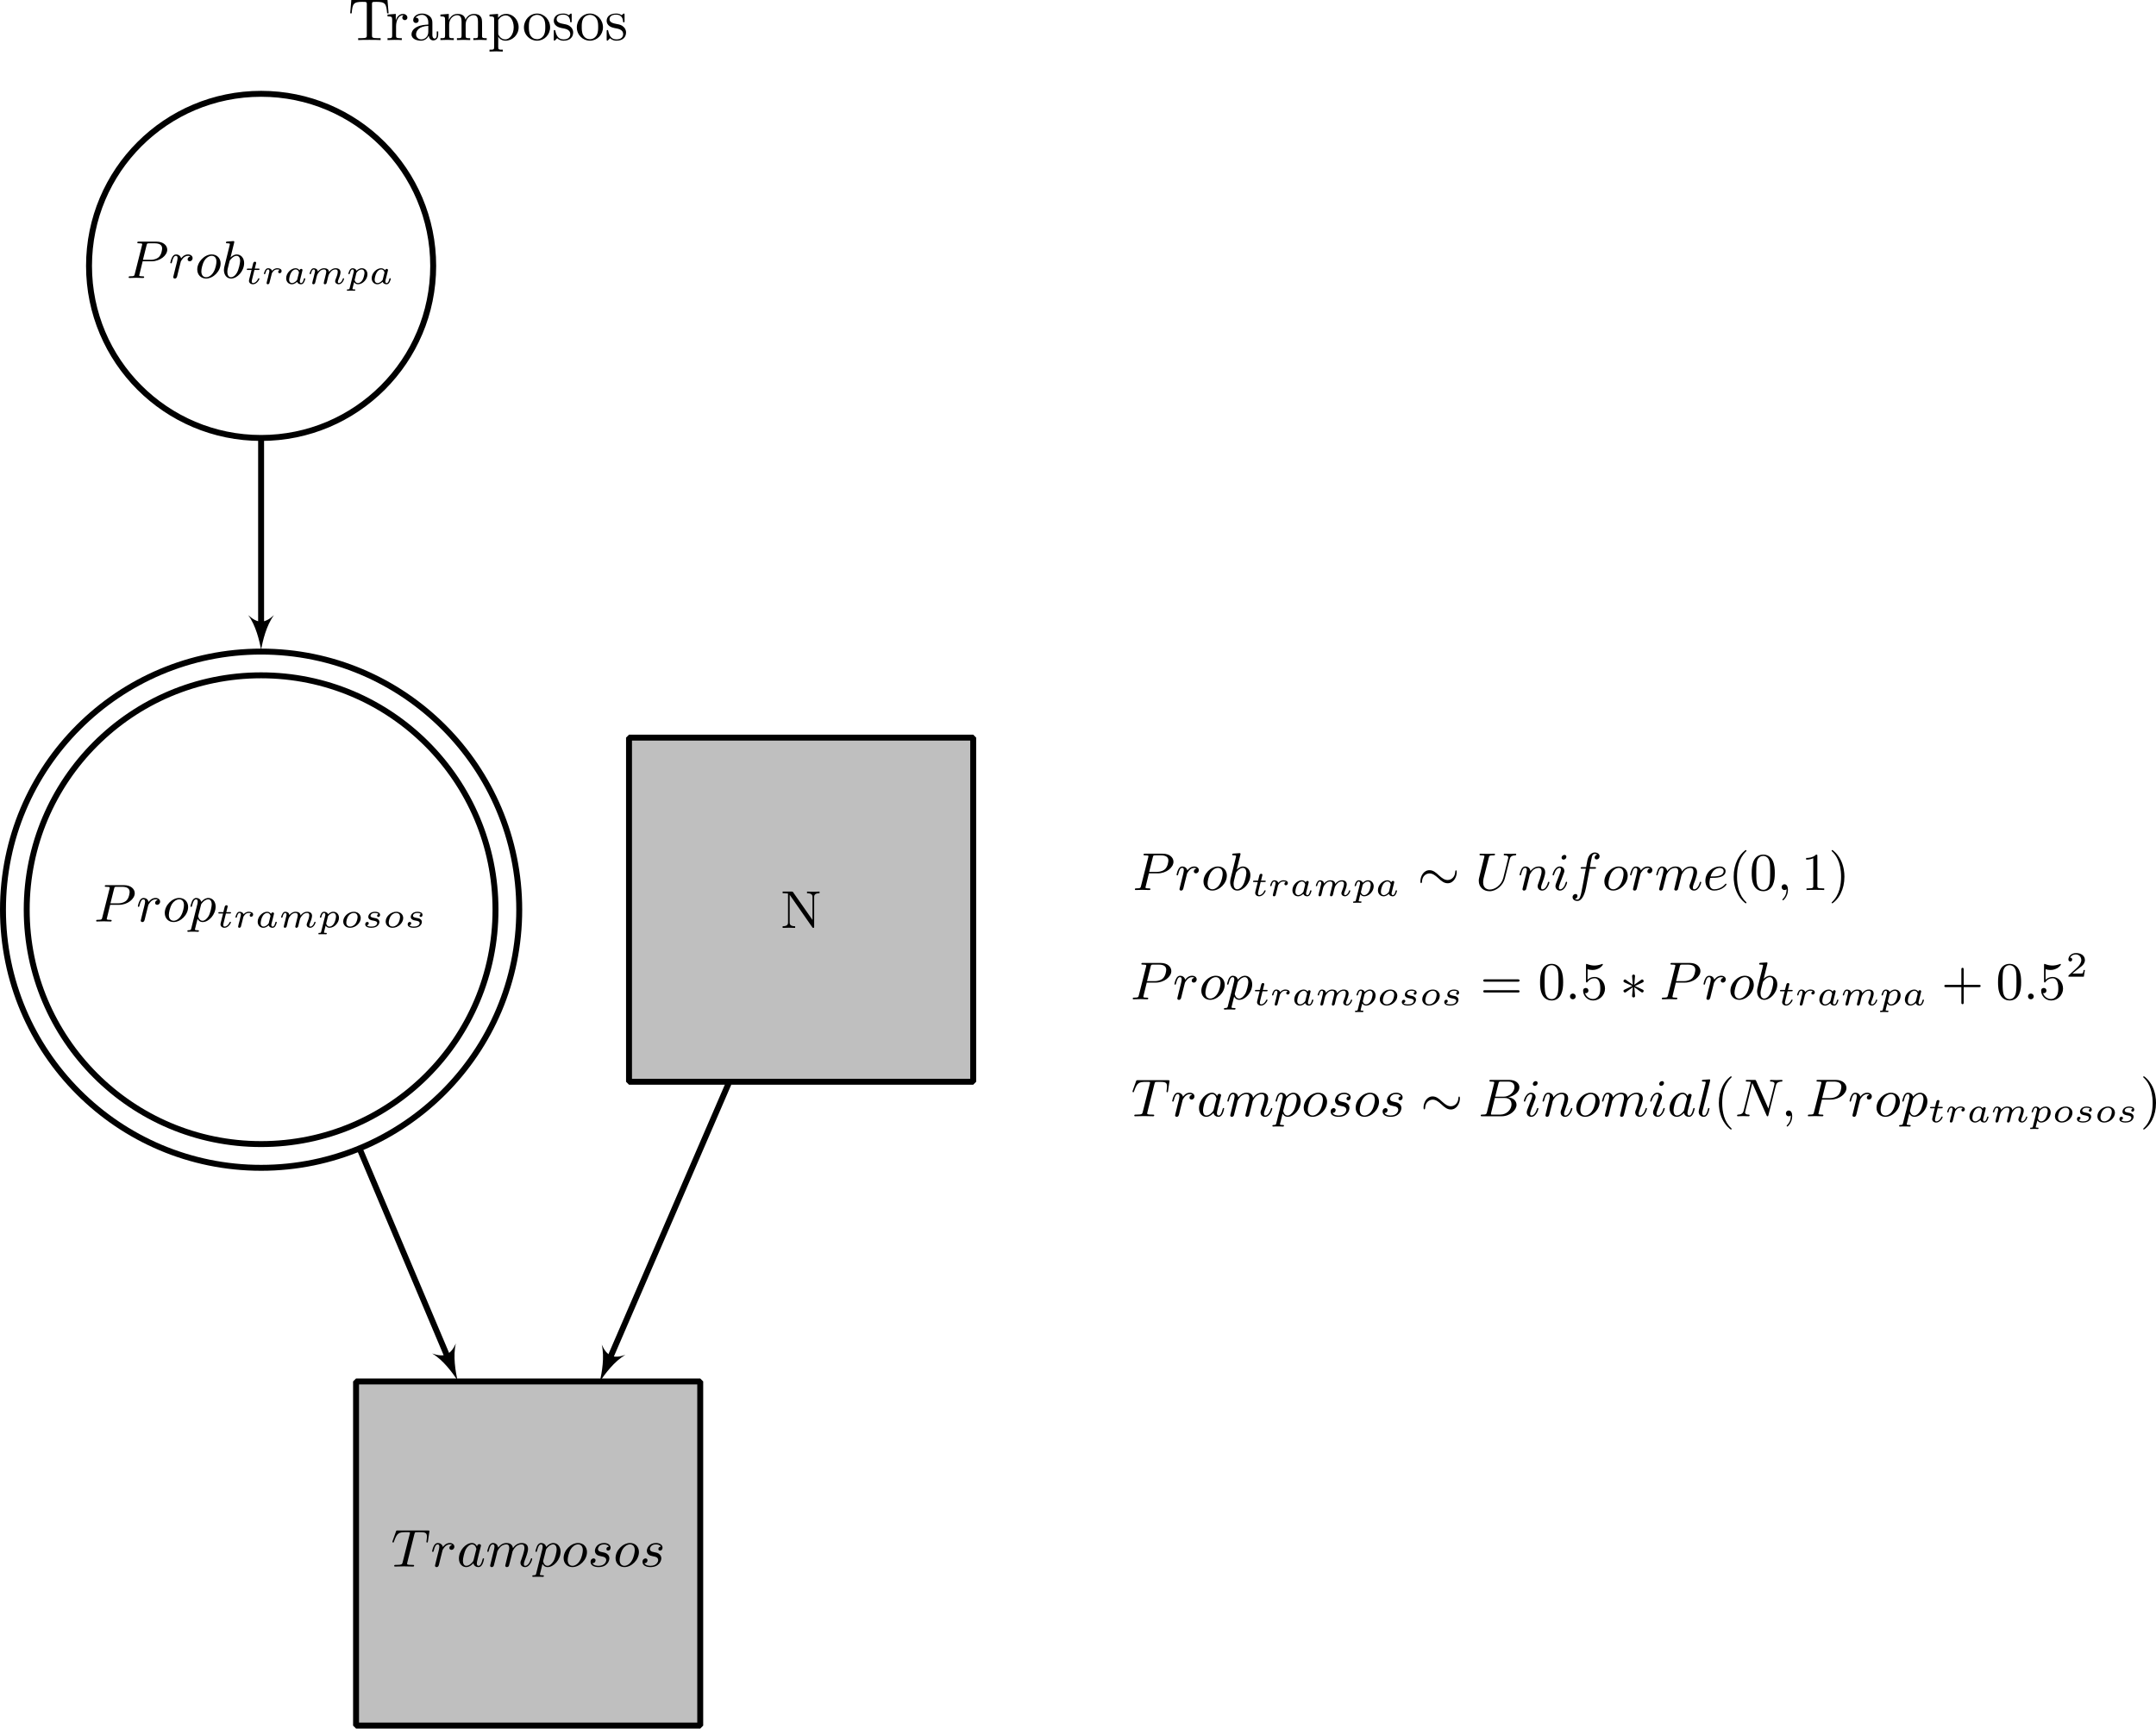 <?xml version="1.0" encoding="UTF-8" standalone="no"?>
<svg
   xmlns:dc="http://purl.org/dc/elements/1.1/"
   xmlns:cc="http://creativecommons.org/ns#"
   xmlns:rdf="http://www.w3.org/1999/02/22-rdf-syntax-ns#"
   xmlns:svg="http://www.w3.org/2000/svg"
   xmlns="http://www.w3.org/2000/svg"
   xmlns:xlink="http://www.w3.org/1999/xlink"
   xmlns:sodipodi="http://sodipodi.sourceforge.net/DTD/sodipodi-0.dtd"
   xmlns:inkscape="http://www.inkscape.org/namespaces/inkscape"
   inkscape:version="1.0 (4035a4f, 2020-05-01)"
   sodipodi:docname="model_trampa.svg"
   id="svg589"
   version="1.2"
   viewBox="0 0 363.321 291.312"
   height="291.312pt"
   width="363.321pt">
  <sodipodi:namedview
     inkscape:current-layer="svg589"
     inkscape:window-maximized="0"
     inkscape:window-y="23"
     inkscape:window-x="0"
     inkscape:cy="271.124136"
     inkscape:cx="0.168672339"
     inkscape:zoom="0.970505805"
     showgrid="false"
     id="namedview591"
     inkscape:window-height="780"
     inkscape:window-width="1428"
     inkscape:pageshadow="2"
     inkscape:pageopacity="0"
     guidetolerance="10"
     gridtolerance="10"
     objecttolerance="10"
     borderopacity="1"
     bordercolor="#666666"
     pagecolor="#ffffff" />
  <defs
     id="defs162">
    <g
       id="g160">
      <symbol
         id="glyph0-0"
         overflow="visible">
        <path
           id="path10"
           d=""
           style="stroke:none" />
      </symbol>
      <symbol
         id="glyph0-1"
         overflow="visible">
        <path
           id="path13"
           d="m 6.641,-6.75 h -6.094 l -0.188,2.25 h 0.25 C 0.75,-6.109 0.891,-6.438 2.406,-6.438 c 0.172,0 0.438,0 0.531,0.016 0.219,0.047 0.219,0.156 0.219,0.375 v 5.266 c 0,0.328 0,0.469 -1.047,0.469 H 1.703 V 0 C 2.109,-0.031 3.125,-0.031 3.594,-0.031 c 0.453,0 1.484,0 1.891,0.031 v -0.312 h -0.406 c -1.047,0 -1.047,-0.141 -1.047,-0.469 v -5.266 c 0,-0.188 0,-0.328 0.188,-0.375 0.109,-0.016 0.375,-0.016 0.562,-0.016 1.516,0 1.656,0.328 1.797,1.938 h 0.25 z m 0,0"
           style="stroke:none" />
      </symbol>
      <symbol
         id="glyph0-2"
         overflow="visible">
        <path
           id="path16"
           d="M 1.672,-3.312 V -4.406 L 0.281,-4.297 v 0.312 c 0.703,0 0.781,0.062 0.781,0.562 V -0.75 c 0,0.438 -0.109,0.438 -0.781,0.438 V 0 c 0.391,-0.016 0.859,-0.031 1.141,-0.031 0.391,0 0.859,0 1.266,0.031 V -0.312 H 2.469 c -0.734,0 -0.75,-0.109 -0.75,-0.469 V -2.312 c 0,-0.984 0.422,-1.875 1.172,-1.875 0.062,0 0.094,0 0.109,0.016 -0.031,0 -0.234,0.125 -0.234,0.391 0,0.266 0.219,0.422 0.438,0.422 0.172,0 0.422,-0.125 0.422,-0.438 0,-0.312 -0.312,-0.609 -0.734,-0.609 -0.734,0 -1.094,0.672 -1.219,1.094 z m 0,0"
           style="stroke:none" />
      </symbol>
      <symbol
         id="glyph0-3"
         overflow="visible">
        <path
           id="path19"
           d="m 3.312,-0.75 c 0.047,0.391 0.312,0.812 0.781,0.812 0.219,0 0.828,-0.141 0.828,-0.953 v -0.562 h -0.25 v 0.562 c 0,0.578 -0.25,0.641 -0.359,0.641 -0.328,0 -0.375,-0.453 -0.375,-0.5 v -1.984 c 0,-0.422 0,-0.812 -0.359,-1.188 C 3.188,-4.312 2.688,-4.469 2.219,-4.469 c -0.828,0 -1.516,0.469 -1.516,1.125 0,0.297 0.203,0.469 0.469,0.469 0.281,0 0.453,-0.203 0.453,-0.453 0,-0.125 -0.047,-0.453 -0.516,-0.453 C 1.391,-4.141 1.875,-4.25 2.188,-4.25 c 0.5,0 1.062,0.391 1.062,1.281 v 0.359 c -0.516,0.031 -1.203,0.062 -1.828,0.359 -0.75,0.344 -1,0.859 -1,1.297 0,0.812 0.969,1.062 1.594,1.062 0.656,0 1.109,-0.406 1.297,-0.859 z M 3.25,-2.391 v 1 c 0,0.938 -0.719,1.281 -1.172,1.281 -0.484,0 -0.891,-0.344 -0.891,-0.844 0,-0.547 0.422,-1.375 2.062,-1.438 z m 0,0"
           style="stroke:none" />
      </symbol>
      <symbol
         id="glyph0-4"
         overflow="visible">
        <path
           id="path22"
           d="M 1.094,-3.422 V -0.75 c 0,0.438 -0.109,0.438 -0.781,0.438 V 0 c 0.359,-0.016 0.859,-0.031 1.141,-0.031 0.25,0 0.766,0.016 1.109,0.031 v -0.312 c -0.672,0 -0.781,0 -0.781,-0.438 V -2.594 C 1.781,-3.625 2.5,-4.188 3.125,-4.188 c 0.641,0 0.75,0.531 0.75,1.109 V -0.75 c 0,0.438 -0.109,0.438 -0.781,0.438 V 0 c 0.344,-0.016 0.859,-0.031 1.125,-0.031 0.25,0 0.781,0.016 1.109,0.031 v -0.312 c -0.656,0 -0.766,0 -0.766,-0.438 v -1.844 c 0,-1.031 0.703,-1.594 1.344,-1.594 0.625,0 0.734,0.531 0.734,1.109 V -0.75 c 0,0.438 -0.109,0.438 -0.781,0.438 V 0 c 0.344,-0.016 0.859,-0.031 1.125,-0.031 0.266,0 0.781,0.016 1.125,0.031 v -0.312 c -0.516,0 -0.766,0 -0.781,-0.297 v -1.906 c 0,-0.859 0,-1.156 -0.312,-1.516 -0.141,-0.172 -0.469,-0.375 -1.047,-0.375 -0.828,0 -1.281,0.594 -1.438,0.984 C 4.391,-4.297 3.656,-4.406 3.203,-4.406 2.469,-4.406 2,-3.984 1.719,-3.359 V -4.406 L 0.312,-4.297 v 0.312 c 0.703,0 0.781,0.062 0.781,0.562 z m 0,0"
           style="stroke:none" />
      </symbol>
      <symbol
         id="glyph0-5"
         overflow="visible">
        <path
           id="path25"
           d="m 1.719,-3.75 v -0.656 l -1.438,0.109 v 0.312 c 0.703,0 0.781,0.062 0.781,0.5 v 4.656 C 1.062,1.625 0.953,1.625 0.281,1.625 V 1.938 C 0.625,1.922 1.141,1.906 1.391,1.906 c 0.281,0 0.781,0.016 1.125,0.031 V 1.625 C 1.859,1.625 1.75,1.625 1.75,1.172 V -0.594 c 0.047,0.172 0.469,0.703 1.219,0.703 1.188,0 2.219,-0.984 2.219,-2.266 0,-1.266 -0.953,-2.25 -2.078,-2.25 -0.781,0 -1.203,0.438 -1.391,0.656 z M 1.75,-1.141 v -2.219 C 2.031,-3.875 2.516,-4.156 3.031,-4.156 c 0.734,0 1.328,0.875 1.328,2 0,1.203 -0.688,2.047 -1.422,2.047 -0.406,0 -0.781,-0.203 -1.047,-0.609 C 1.75,-0.922 1.75,-0.938 1.75,-1.141 Z m 0,0"
           style="stroke:none" />
      </symbol>
      <symbol
         id="glyph0-6"
         overflow="visible">
        <path
           id="path28"
           d="M 4.688,-2.141 C 4.688,-3.406 3.703,-4.469 2.5,-4.469 c -1.25,0 -2.219,1.094 -2.219,2.328 0,1.297 1.031,2.25 2.203,2.25 1.203,0 2.203,-0.984 2.203,-2.25 z m -2.188,2 c -0.438,0 -0.875,-0.203 -1.141,-0.672 -0.25,-0.438 -0.25,-1.047 -0.25,-1.406 0,-0.391 0,-0.922 0.234,-1.359 C 1.609,-4.031 2.078,-4.25 2.484,-4.25 c 0.438,0 0.859,0.219 1.125,0.656 0.266,0.422 0.266,1 0.266,1.375 0,0.359 0,0.906 -0.219,1.344 C 3.422,-0.422 2.984,-0.141 2.5,-0.141 Z m 0,0"
           style="stroke:none" />
      </symbol>
      <symbol
         id="glyph0-7"
         overflow="visible">
        <path
           id="path31"
           d="m 2.078,-1.938 c 0.219,0.047 1.031,0.203 1.031,0.922 0,0.5 -0.344,0.906 -1.125,0.906 -0.844,0 -1.203,-0.562 -1.391,-1.422 C 0.562,-1.656 0.562,-1.688 0.453,-1.688 c -0.125,0 -0.125,0.062 -0.125,0.234 V -0.125 c 0,0.172 0,0.234 0.109,0.234 0.047,0 0.062,-0.016 0.25,-0.203 0.016,-0.016 0.016,-0.031 0.203,-0.219 0.438,0.406 0.891,0.422 1.094,0.422 1.141,0 1.609,-0.672 1.609,-1.391 0,-0.516 -0.297,-0.828 -0.422,-0.938 C 2.844,-2.547 2.453,-2.625 2.031,-2.703 1.469,-2.812 0.812,-2.938 0.812,-3.516 c 0,-0.359 0.25,-0.766 1.109,-0.766 1.094,0 1.156,0.906 1.172,1.203 0,0.094 0.094,0.094 0.109,0.094 0.141,0 0.141,-0.047 0.141,-0.234 v -1.016 c 0,-0.156 0,-0.234 -0.109,-0.234 -0.047,0 -0.078,0 -0.203,0.125 -0.031,0.031 -0.125,0.125 -0.172,0.156 -0.375,-0.281 -0.781,-0.281 -0.938,-0.281 -1.219,0 -1.594,0.672 -1.594,1.234 0,0.344 0.156,0.625 0.422,0.844 0.328,0.25 0.609,0.312 1.328,0.453 z m 0,0"
           style="stroke:none" />
      </symbol>
      <symbol
         id="glyph1-0"
         overflow="visible">
        <path
           id="path34"
           d=""
           style="stroke:none" />
      </symbol>
      <symbol
         id="glyph1-1"
         overflow="visible">
        <path
           id="path37"
           d="m 2.766,-2.812 h 1.5 c 1.453,0 2.641,-1 2.641,-1.953 C 6.906,-5.469 6.266,-6.125 5.094,-6.125 H 2.141 c -0.172,0 -0.281,0 -0.281,0.156 0,0.125 0.094,0.125 0.281,0.125 0.031,0 0.188,0 0.328,0.016 0.156,0.016 0.219,0.031 0.219,0.141 0,0.031 0,0.078 -0.031,0.172 L 1.438,-0.688 c -0.078,0.328 -0.094,0.406 -0.766,0.406 -0.172,0 -0.266,0 -0.266,0.172 C 0.406,-0.016 0.469,0 0.531,0 0.703,0 0.938,-0.016 1.109,-0.016 1.375,-0.031 1.391,-0.031 1.672,-0.031 c 0.297,0 0.312,0 0.578,0.016 C 2.438,-0.016 2.656,0 2.828,0 c 0.062,0 0.188,0 0.188,-0.156 0,-0.125 -0.094,-0.125 -0.281,-0.125 -0.031,0 -0.203,0 -0.344,-0.016 -0.188,-0.031 -0.203,-0.062 -0.203,-0.141 0,-0.031 0,-0.047 0.047,-0.203 z M 3.422,-5.5 C 3.5,-5.828 3.516,-5.844 3.891,-5.844 h 0.906 c 0.703,0 1.25,0.219 1.25,0.859 0,0.188 -0.094,1.031 -0.562,1.469 C 5.297,-3.344 4.875,-3.062 4.109,-3.062 H 2.812 Z m 0,0"
           style="stroke:none" />
      </symbol>
      <symbol
         id="glyph1-2"
         overflow="visible">
        <path
           id="path40"
           d="m 3.625,-3.625 c -0.297,0.047 -0.453,0.297 -0.453,0.484 0,0.172 0.125,0.328 0.359,0.328 0.234,0 0.484,-0.203 0.484,-0.547 0,-0.344 -0.328,-0.609 -0.766,-0.609 -0.672,0 -1.047,0.5 -1.172,0.672 C 1.969,-3.781 1.562,-3.969 1.234,-3.969 c -0.328,0 -0.531,0.203 -0.688,0.516 -0.172,0.328 -0.281,0.828 -0.281,0.875 0,0.078 0.062,0.109 0.125,0.109 0.094,0 0.109,-0.047 0.156,-0.234 0.172,-0.703 0.359,-1.031 0.656,-1.031 0.281,0 0.281,0.281 0.281,0.422 0,0.188 -0.078,0.453 -0.125,0.688 -0.062,0.234 -0.156,0.625 -0.188,0.734 L 0.812,-0.422 C 0.75,-0.203 0.75,-0.188 0.75,-0.156 c 0,0.109 0.078,0.25 0.266,0.25 0.297,0 0.359,-0.234 0.422,-0.5 C 1.547,-0.797 1.547,-0.812 1.625,-1.172 1.969,-2.516 2.016,-2.734 2.031,-2.781 2.094,-2.891 2.5,-3.734 3.25,-3.734 c 0.203,0 0.328,0.062 0.375,0.109 z m 0,0"
           style="stroke:none" />
      </symbol>
      <symbol
         id="glyph1-3"
         overflow="visible">
        <path
           id="path43"
           d="m 4.328,-2.438 c 0,-0.891 -0.609,-1.531 -1.5,-1.531 -1.219,0 -2.438,1.25 -2.438,2.531 0,0.938 0.656,1.531 1.484,1.531 1.219,0 2.453,-1.234 2.453,-2.531 z m -2.438,2.312 c -0.359,0 -0.812,-0.219 -0.812,-0.984 0,-0.375 0.172,-1.266 0.531,-1.844 0.25,-0.406 0.734,-0.781 1.219,-0.781 0.406,0 0.797,0.266 0.797,0.969 0,0.344 -0.141,1.203 -0.5,1.781 -0.281,0.5 -0.781,0.859 -1.234,0.859 z m 0,0"
           style="stroke:none" />
      </symbol>
      <symbol
         id="glyph1-4"
         overflow="visible">
        <path
           id="path46"
           d="m 2.141,-5.922 c 0.031,-0.125 0.031,-0.141 0.031,-0.172 0,-0.078 -0.047,-0.125 -0.125,-0.125 -0.125,0 -0.922,0.062 -1.094,0.078 -0.094,0.016 -0.188,0.031 -0.188,0.172 0,0.125 0.094,0.125 0.234,0.125 0.422,0 0.422,0.062 0.422,0.141 0,0.047 0,0.078 -0.062,0.312 L 0.891,-3.5 c -0.125,0.5 -0.25,0.969 -0.344,1.391 -0.062,0.219 -0.125,0.484 -0.125,0.766 0,0.781 0.438,1.438 1.203,1.438 1.047,0 2.203,-1.266 2.203,-2.609 0,-0.906 -0.578,-1.453 -1.25,-1.453 -0.453,0 -0.844,0.312 -1.047,0.516 z M 1.406,-2.938 c 0.25,-0.359 0.703,-0.797 1.156,-0.797 0.422,0 0.594,0.422 0.594,0.844 C 3.156,-2.5 2.906,-1.375 2.625,-0.906 2.297,-0.328 1.906,-0.125 1.625,-0.125 1.172,-0.125 1,-0.578 1,-1.031 c 0,-0.312 0.062,-0.562 0.266,-1.375 z m 0,0"
           style="stroke:none" />
      </symbol>
      <symbol
         id="glyph1-5"
         overflow="visible">
        <path
           id="path49"
           d="m 0.406,1.125 c -0.062,0.25 -0.078,0.344 -0.453,0.344 -0.109,0 -0.219,0 -0.219,0.156 0,0.031 0.031,0.109 0.125,0.109 l 0.375,-0.016 c 0.062,0 0.266,0 0.391,0 0.156,0 0.312,0 0.453,0 0.156,0 0.297,0.016 0.438,0.016 0.047,0 0.172,0 0.172,-0.156 0,-0.109 -0.094,-0.109 -0.25,-0.109 -0.422,0 -0.422,-0.062 -0.422,-0.156 0,-0.047 0.062,-0.297 0.109,-0.438 l 0.328,-1.328 c 0.094,0.188 0.344,0.547 0.859,0.547 1.047,0 2.188,-1.266 2.188,-2.609 0,-0.906 -0.562,-1.453 -1.234,-1.453 -0.188,0 -0.641,0.047 -1.188,0.656 -0.125,-0.5 -0.547,-0.656 -0.844,-0.656 -0.375,0 -0.578,0.281 -0.703,0.531 -0.141,0.312 -0.266,0.812 -0.266,0.859 0,0.078 0.062,0.109 0.125,0.109 0.094,0 0.109,-0.047 0.156,-0.234 0.172,-0.703 0.359,-1.031 0.656,-1.031 0.281,0 0.281,0.281 0.281,0.422 0,0.062 -0.016,0.203 -0.031,0.266 z m 1.625,-3.891 C 2.078,-2.938 2.078,-2.953 2.203,-3.094 2.438,-3.406 2.844,-3.734 3.25,-3.734 c 0.422,0 0.594,0.422 0.594,0.844 C 3.844,-2.5 3.594,-1.375 3.312,-0.906 3,-0.391 2.625,-0.125 2.297,-0.125 1.719,-0.125 1.562,-0.828 1.562,-0.891 1.562,-0.953 1.594,-1 1.594,-1.047 Z m 0,0"
           style="stroke:none" />
      </symbol>
      <symbol
         id="glyph1-6"
         overflow="visible">
        <path
           id="path52"
           d="m 3.938,-5.469 c 0.047,-0.188 0.078,-0.281 0.219,-0.312 0.078,-0.016 0.359,-0.016 0.547,-0.016 1.031,0 1.344,0.062 1.344,0.766 0,0.109 0,0.25 -0.078,0.781 l -0.016,0.078 c 0,0.062 0.031,0.125 0.125,0.125 0.109,0 0.125,-0.094 0.141,-0.219 l 0.234,-1.562 c 0.016,-0.031 0.016,-0.094 0.016,-0.125 0,-0.125 -0.078,-0.125 -0.25,-0.125 H 1.109 c -0.219,0 -0.219,0.016 -0.281,0.188 l -0.562,1.578 c -0.031,0.109 -0.031,0.141 -0.031,0.141 0,0.047 0.031,0.125 0.109,0.125 0.109,0 0.125,-0.062 0.172,-0.219 0.5,-1.406 0.781,-1.531 2.078,-1.531 H 2.938 c 0.25,0 0.25,0.031 0.25,0.109 0,0.047 -0.016,0.109 -0.031,0.188 l -1.203,4.797 c -0.078,0.312 -0.109,0.422 -1.062,0.422 -0.281,0 -0.359,0 -0.359,0.172 C 0.531,0 0.641,0 0.688,0 c 0.234,0 0.484,-0.016 0.734,-0.016 0.25,0 0.5,-0.016 0.75,-0.016 0.406,0 0.422,0 0.75,0.016 C 3.047,-0.016 3.625,0 3.703,0 c 0.078,0 0.188,0 0.188,-0.156 0,-0.125 -0.078,-0.125 -0.297,-0.125 -0.234,0 -0.344,0 -0.578,-0.016 -0.203,-0.031 -0.312,-0.031 -0.312,-0.188 0,-0.047 0.016,-0.109 0.031,-0.172 z m 0,0"
           style="stroke:none" />
      </symbol>
      <symbol
         id="glyph1-7"
         overflow="visible">
        <path
           id="path55"
           d="M 3.422,-3.406 C 3.25,-3.734 2.984,-3.969 2.578,-3.969 1.531,-3.969 0.375,-2.719 0.375,-1.359 0.375,-0.375 1,0.094 1.609,0.094 c 0.578,0 1.047,-0.484 1.203,-0.656 0.094,0.5 0.547,0.656 0.828,0.656 0.266,0 0.484,-0.109 0.688,-0.484 0.156,-0.297 0.281,-0.859 0.281,-0.891 0,-0.047 -0.031,-0.109 -0.109,-0.109 -0.109,0 -0.125,0.047 -0.156,0.219 C 4.141,-0.391 3.953,-0.125 3.672,-0.125 c -0.234,0 -0.281,-0.219 -0.281,-0.406 0,-0.172 0.047,-0.359 0.125,-0.672 L 3.734,-2.125 C 3.797,-2.344 3.969,-3.016 4,-3.156 c 0.031,-0.125 0.094,-0.344 0.094,-0.375 0,-0.141 -0.125,-0.25 -0.281,-0.25 -0.125,0 -0.344,0.062 -0.391,0.375 z M 2.844,-1.094 C 2.797,-0.922 2.797,-0.922 2.656,-0.75 2.328,-0.359 1.969,-0.125 1.625,-0.125 c -0.438,0 -0.578,-0.453 -0.578,-0.844 0,-0.438 0.25,-1.469 0.469,-1.906 0.281,-0.531 0.703,-0.859 1.062,-0.859 0.594,0 0.734,0.719 0.734,0.781 0,0.031 -0.016,0.094 -0.031,0.125 z m 0,0"
           style="stroke:none" />
      </symbol>
      <symbol
         id="glyph1-8"
         overflow="visible">
        <path
           id="path58"
           d="m 1.688,-1.406 c 0.109,-0.422 0.281,-1.078 0.281,-1.156 0.016,-0.047 0.25,-0.484 0.562,-0.797 0.266,-0.234 0.609,-0.375 0.953,-0.375 0.484,0 0.484,0.469 0.484,0.625 0,0.109 0,0.234 -0.109,0.672 L 3.656,-1.641 c -0.281,1.156 -0.359,1.438 -0.359,1.484 0,0.109 0.078,0.25 0.281,0.25 0.125,0 0.266,-0.078 0.328,-0.188 C 3.922,-0.141 4,-0.438 4.047,-0.609 L 4.25,-1.406 c 0.094,-0.422 0.266,-1.078 0.281,-1.156 0.016,-0.047 0.234,-0.484 0.562,-0.797 0.266,-0.234 0.594,-0.375 0.953,-0.375 0.484,0 0.484,0.469 0.484,0.625 0,0.547 -0.422,1.641 -0.516,1.922 -0.109,0.266 -0.156,0.359 -0.156,0.531 0,0.484 0.375,0.75 0.781,0.75 0.859,0 1.203,-1.281 1.203,-1.375 0,-0.047 -0.016,-0.109 -0.109,-0.109 C 7.625,-1.391 7.625,-1.344 7.594,-1.234 7.359,-0.469 6.984,-0.125 6.656,-0.125 c -0.062,0 -0.219,0 -0.219,-0.281 0,-0.234 0.094,-0.469 0.156,-0.656 0.188,-0.469 0.547,-1.406 0.547,-1.922 0,-0.797 -0.594,-0.984 -1.062,-0.984 C 5.219,-3.969 4.75,-3.328 4.594,-3.109 4.5,-3.844 3.891,-3.969 3.516,-3.969 2.688,-3.969 2.25,-3.375 2.094,-3.188 2.047,-3.672 1.672,-3.969 1.234,-3.969 c -0.375,0 -0.578,0.281 -0.703,0.531 -0.141,0.312 -0.266,0.812 -0.266,0.859 0,0.078 0.062,0.109 0.125,0.109 0.094,0 0.109,-0.047 0.156,-0.234 0.172,-0.703 0.359,-1.031 0.656,-1.031 0.281,0 0.281,0.281 0.281,0.422 0,0.188 -0.078,0.453 -0.125,0.688 -0.062,0.234 -0.156,0.625 -0.188,0.734 L 0.812,-0.422 C 0.75,-0.203 0.75,-0.188 0.75,-0.156 c 0,0.109 0.078,0.25 0.266,0.25 0.125,0 0.266,-0.078 0.328,-0.188 C 1.375,-0.141 1.438,-0.438 1.484,-0.609 Z m 0,0"
           style="stroke:none" />
      </symbol>
      <symbol
         id="glyph1-9"
         overflow="visible">
        <path
           id="path61"
           d="m 3.562,-3.359 c -0.391,0.047 -0.422,0.344 -0.422,0.406 0,0.156 0.109,0.266 0.281,0.266 0.25,0 0.422,-0.203 0.422,-0.5 0,-0.438 -0.438,-0.781 -1.094,-0.781 -1.203,0 -1.547,0.906 -1.547,1.312 0,0.344 0.172,0.516 0.281,0.625 0.188,0.172 0.422,0.234 0.75,0.297 0.406,0.078 0.484,0.094 0.656,0.203 0.141,0.109 0.219,0.25 0.219,0.453 0,0.219 -0.219,0.953 -1.297,0.953 -0.203,0 -0.828,-0.031 -1.031,-0.438 0.453,0 0.531,-0.359 0.531,-0.484 C 1.312,-1.312 1.078,-1.375 0.984,-1.375 0.812,-1.375 0.469,-1.25 0.469,-0.781 c 0,0.562 0.578,0.875 1.328,0.875 1.516,0 1.844,-1.094 1.844,-1.484 0,-0.344 -0.188,-0.562 -0.297,-0.656 -0.234,-0.25 -0.516,-0.297 -0.828,-0.359 -0.109,-0.031 -0.312,-0.062 -0.344,-0.078 -0.281,-0.062 -0.453,-0.234 -0.453,-0.469 0,-0.094 0.062,-0.391 0.312,-0.578 0.25,-0.203 0.594,-0.203 0.719,-0.203 0.312,0 0.672,0.094 0.812,0.375 z m 0,0"
           style="stroke:none" />
      </symbol>
      <symbol
         id="glyph1-10"
         overflow="visible">
        <path
           id="path64"
           d="m 5.828,-5.156 c 0.078,-0.375 0.25,-0.672 0.953,-0.688 0.047,0 0.156,-0.016 0.156,-0.172 0,-0.062 -0.047,-0.109 -0.125,-0.109 -0.188,0 -0.703,0.031 -0.891,0.031 -0.234,0 -0.25,0 -0.453,-0.016 C 5.312,-6.109 5.125,-6.125 5,-6.125 c -0.047,0 -0.172,0 -0.172,0.156 0,0.125 0.109,0.125 0.172,0.125 0.344,0 0.594,0.078 0.594,0.375 0,0.047 -0.031,0.172 -0.031,0.188 l -0.797,3.203 c -0.312,1.25 -1.406,2 -2.297,2 -0.453,0 -1.109,-0.25 -1.109,-1.203 0,-0.219 0.031,-0.453 0.078,-0.688 l 0.875,-3.469 c 0.078,-0.344 0.109,-0.406 0.812,-0.406 0.141,0 0.234,0 0.234,-0.172 0,-0.078 -0.062,-0.109 -0.125,-0.109 L 2.656,-6.109 C 2.391,-6.094 2.375,-6.094 2.094,-6.094 c -0.297,0 -0.312,0 -0.578,-0.016 -0.172,0 -0.406,-0.016 -0.578,-0.016 -0.062,0 -0.188,0 -0.188,0.156 0,0.125 0.094,0.125 0.266,0.125 0.047,0 0.203,0 0.344,0.016 0.172,0.016 0.219,0.047 0.219,0.141 0,0.047 -0.078,0.375 -0.141,0.562 L 1.25,-4.344 C 1.172,-3.984 0.734,-2.312 0.703,-2.125 0.625,-1.844 0.625,-1.734 0.625,-1.547 c 0,1.047 0.781,1.75 1.828,1.75 C 3.609,0.203 4.75,-0.828 5.031,-2 Z m 0,0"
           style="stroke:none" />
      </symbol>
      <symbol
         id="glyph1-11"
         overflow="visible">
        <path
           id="path67"
           d="m 1.688,-1.406 c 0.109,-0.422 0.281,-1.078 0.281,-1.156 0.016,-0.047 0.25,-0.484 0.562,-0.797 0.266,-0.234 0.609,-0.375 0.953,-0.375 0.484,0 0.484,0.469 0.484,0.625 0,0.547 -0.422,1.641 -0.516,1.922 C 3.344,-0.922 3.312,-0.828 3.312,-0.656 c 0,0.484 0.359,0.75 0.766,0.75 0.859,0 1.219,-1.281 1.219,-1.375 0,-0.047 -0.031,-0.109 -0.125,-0.109 -0.094,0 -0.109,0.047 -0.141,0.156 C 4.812,-0.469 4.438,-0.125 4.109,-0.125 c -0.062,0 -0.219,0 -0.219,-0.281 0,-0.234 0.078,-0.469 0.156,-0.656 0.172,-0.469 0.531,-1.406 0.531,-1.922 0,-0.797 -0.594,-0.984 -1.062,-0.984 C 2.688,-3.969 2.25,-3.375 2.094,-3.188 2.047,-3.672 1.672,-3.969 1.234,-3.969 c -0.375,0 -0.578,0.281 -0.703,0.531 -0.141,0.312 -0.266,0.812 -0.266,0.859 0,0.078 0.062,0.109 0.125,0.109 0.094,0 0.109,-0.047 0.156,-0.234 0.172,-0.703 0.359,-1.031 0.656,-1.031 0.281,0 0.281,0.281 0.281,0.422 0,0.188 -0.078,0.453 -0.125,0.688 -0.062,0.234 -0.156,0.625 -0.188,0.734 L 0.812,-0.422 C 0.75,-0.203 0.75,-0.188 0.75,-0.156 c 0,0.109 0.078,0.25 0.266,0.25 0.125,0 0.266,-0.078 0.328,-0.188 C 1.375,-0.141 1.438,-0.438 1.484,-0.609 Z m 0,0"
           style="stroke:none" />
      </symbol>
      <symbol
         id="glyph1-12"
         overflow="visible">
        <path
           id="path70"
           d="m 2.594,-5.594 c 0,-0.203 -0.141,-0.328 -0.328,-0.328 -0.25,0 -0.484,0.234 -0.484,0.469 0,0.172 0.125,0.328 0.328,0.328 0.25,0 0.484,-0.219 0.484,-0.469 z m 0.125,4.312 c 0,-0.047 -0.016,-0.109 -0.109,-0.109 -0.094,0 -0.109,0.047 -0.141,0.156 C 2.25,-0.5 1.891,-0.125 1.547,-0.125 1.406,-0.125 1.328,-0.203 1.328,-0.422 1.328,-0.641 1.406,-0.828 1.469,-1 1.625,-1.438 1.625,-1.453 1.75,-1.734 1.891,-2.109 2.094,-2.625 2.172,-2.875 2.25,-3.047 2.25,-3.125 2.25,-3.203 2.25,-3.719 1.844,-3.969 1.484,-3.969 c -0.875,0 -1.219,1.281 -1.219,1.391 0,0.078 0.062,0.109 0.125,0.109 0.094,0 0.109,-0.062 0.141,-0.172 0.188,-0.641 0.531,-1.094 0.922,-1.094 0.094,0 0.219,0.016 0.219,0.281 0,0.219 -0.094,0.453 -0.172,0.656 L 0.859,-1.125 C 0.797,-0.953 0.75,-0.812 0.75,-0.656 c 0,0.422 0.312,0.75 0.766,0.75 0.875,0 1.203,-1.281 1.203,-1.375 z m 0,0"
           style="stroke:none" />
      </symbol>
      <symbol
         id="glyph1-13"
         overflow="visible">
        <path
           id="path73"
           d="M 3.359,-3.594 H 4.156 c 0.188,0 0.281,0 0.281,-0.156 0,-0.109 -0.094,-0.109 -0.266,-0.109 H 3.406 C 3.5,-4.406 3.625,-5.141 3.75,-5.625 c 0.078,-0.344 0.297,-0.469 0.469,-0.469 0.062,0 0.266,0.016 0.422,0.125 -0.188,0.031 -0.438,0.188 -0.438,0.484 0,0.234 0.172,0.328 0.328,0.328 0.25,0 0.5,-0.203 0.5,-0.531 0,-0.406 -0.391,-0.641 -0.812,-0.641 -0.406,0 -0.812,0.297 -1,0.656 -0.203,0.391 -0.266,0.734 -0.453,1.812 H 2.125 c -0.172,0 -0.281,0 -0.281,0.156 0,0.109 0.109,0.109 0.266,0.109 H 2.719 C 2.469,-2.281 2.156,-0.5 1.953,0.438 1.844,0.938 1.703,1.609 1.281,1.609 1.141,1.609 0.953,1.562 0.875,1.484 1.094,1.453 1.312,1.266 1.312,1 c 0,-0.234 -0.172,-0.328 -0.328,-0.328 -0.25,0 -0.5,0.203 -0.5,0.531 0,0.422 0.406,0.641 0.797,0.641 0.906,0 1.328,-1.5 1.469,-2.266 z m 0,0"
           style="stroke:none" />
      </symbol>
      <symbol
         id="glyph1-14"
         overflow="visible">
        <path
           id="path76"
           d="m 1.234,-2.047 c 0.547,0 1.125,0 1.594,-0.125 0.844,-0.203 1,-0.703 1,-1.016 0,-0.5 -0.469,-0.781 -1,-0.781 -1.047,0 -2.406,0.891 -2.406,2.422 0,0.859 0.5,1.641 1.469,1.641 1.344,0 2.094,-0.922 2.094,-1.047 0,-0.047 -0.062,-0.125 -0.125,-0.125 -0.031,0 -0.047,0.016 -0.125,0.109 C 3.188,-0.312 2.375,-0.125 1.906,-0.125 c -0.625,0 -0.797,-0.594 -0.797,-1.047 0,-0.016 0,-0.328 0.125,-0.875 z m 0.062,-0.234 C 1.688,-3.688 2.688,-3.734 2.828,-3.734 3.125,-3.734 3.5,-3.594 3.5,-3.188 c 0,0.906 -1.359,0.906 -2.203,0.906 z m 0,0"
           style="stroke:none" />
      </symbol>
      <symbol
         id="glyph1-15"
         overflow="visible">
        <path
           id="path79"
           d="m 1.625,-0.141 c 0,0.297 0,1.031 -0.656,1.672 -0.047,0.047 -0.047,0.062 -0.047,0.094 0,0.062 0.062,0.109 0.109,0.109 0.094,0 0.828,-0.703 0.828,-1.75 0,-0.562 -0.203,-0.953 -0.578,-0.953 -0.312,0 -0.484,0.234 -0.484,0.484 C 0.797,-0.234 0.969,0 1.281,0 1.406,0 1.547,-0.047 1.625,-0.141 Z m 0,0"
           style="stroke:none" />
      </symbol>
      <symbol
         id="glyph1-16"
         overflow="visible">
        <path
           id="path82"
           d="M 1.766,-0.484 C 1.766,-0.75 1.547,-0.969 1.281,-0.969 1,-0.969 0.797,-0.75 0.797,-0.484 0.797,-0.219 1,0 1.281,0 1.547,0 1.766,-0.219 1.766,-0.484 Z m 0,0"
           style="stroke:none" />
      </symbol>
      <symbol
         id="glyph1-17"
         overflow="visible">
        <path
           id="path85"
           d="M 1.469,-0.688 C 1.375,-0.359 1.359,-0.281 0.688,-0.281 c -0.172,0 -0.266,0 -0.266,0.172 C 0.422,0 0.516,0 0.672,0 H 3.938 c 1.453,0 2.516,-1.062 2.516,-1.922 0,-0.641 -0.531,-1.188 -1.406,-1.281 C 6.062,-3.406 6.938,-4.078 6.938,-4.875 c 0,-0.703 -0.656,-1.25 -1.719,-1.25 h -3.062 c -0.172,0 -0.266,0 -0.266,0.156 0,0.125 0.078,0.125 0.266,0.125 0.031,0 0.188,0 0.344,0.016 0.141,0.016 0.203,0.031 0.203,0.141 0,0.031 0,0.078 -0.031,0.172 z M 2.859,-3.297 3.406,-5.5 C 3.484,-5.828 3.5,-5.844 3.891,-5.844 H 5.094 c 0.938,0 1.016,0.703 1.016,0.922 0,0.812 -0.828,1.625 -1.844,1.625 z M 2.438,-0.281 c -0.125,0 -0.156,0 -0.188,0 C 2.156,-0.297 2.141,-0.312 2.141,-0.375 c 0,-0.016 0,-0.031 0.031,-0.203 l 0.625,-2.5 h 1.688 c 0.562,0 1.125,0.25 1.125,1.062 0,0.891 -0.812,1.734 -1.891,1.734 z m 0,0"
           style="stroke:none" />
      </symbol>
      <symbol
         id="glyph1-18"
         overflow="visible">
        <path
           id="path88"
           d="m 2.312,-5.922 c 0.031,-0.125 0.031,-0.141 0.031,-0.172 0,-0.078 -0.047,-0.125 -0.125,-0.125 -0.156,0 -0.906,0.062 -1.094,0.078 -0.078,0.016 -0.188,0.031 -0.188,0.172 0,0.125 0.109,0.125 0.234,0.125 0.422,0 0.422,0.062 0.422,0.141 0,0.031 0,0.047 -0.047,0.219 l -1.094,4.406 c -0.047,0.188 -0.047,0.312 -0.047,0.344 0,0.562 0.453,0.828 0.844,0.828 0.406,0 0.594,-0.312 0.703,-0.516 C 2.109,-0.75 2.219,-1.25 2.219,-1.281 c 0,-0.047 -0.031,-0.109 -0.125,-0.109 -0.109,0 -0.109,0.047 -0.141,0.219 C 1.797,-0.562 1.609,-0.125 1.281,-0.125 1.109,-0.125 1,-0.25 1,-0.531 1,-0.719 1.016,-0.797 1.062,-0.938 Z m 0,0"
           style="stroke:none" />
      </symbol>
      <symbol
         id="glyph1-19"
         overflow="visible">
        <path
           id="path91"
           d="m 6.922,-5.156 c 0.094,-0.375 0.266,-0.672 0.969,-0.688 0.047,0 0.156,-0.016 0.156,-0.172 0,-0.062 -0.062,-0.109 -0.125,-0.109 -0.203,0 -0.703,0.031 -0.906,0.031 -0.219,0 -0.234,0 -0.453,-0.016 -0.141,0 -0.328,-0.016 -0.469,-0.016 -0.031,0 -0.156,0 -0.156,0.156 0,0.125 0.109,0.125 0.156,0.125 0.344,0 0.609,0.078 0.609,0.375 0,0.047 -0.031,0.172 -0.031,0.188 l -1,3.984 -2.062,-4.656 C 3.531,-6.109 3.531,-6.125 3.312,-6.125 H 2.125 c -0.172,0 -0.266,0 -0.266,0.156 0,0.125 0.094,0.125 0.266,0.125 0.047,0 0.375,0 0.594,0.047 L 1.5,-0.953 c -0.094,0.438 -0.328,0.641 -0.953,0.672 -0.031,0 -0.156,0.016 -0.156,0.172 0,0.016 0,0.109 0.125,0.109 C 0.625,0 0.859,-0.016 0.969,-0.016 1.109,-0.031 1.125,-0.031 1.422,-0.031 c 0.219,0 0.234,0 0.453,0.016 C 2.016,-0.016 2.203,0 2.344,0 2.391,0 2.5,0 2.5,-0.156 c 0,-0.109 -0.094,-0.125 -0.172,-0.125 -0.422,0 -0.594,-0.141 -0.594,-0.375 0,-0.062 0.016,-0.078 0.047,-0.203 l 1.172,-4.734 2.406,5.438 C 5.422,-0.016 5.422,0 5.516,0 5.625,0 5.641,-0.031 5.672,-0.188 Z m 0,0"
           style="stroke:none" />
      </symbol>
      <symbol
         id="glyph2-0"
         overflow="visible">
        <path
           id="path94"
           d=""
           style="stroke:none" />
      </symbol>
      <symbol
         id="glyph2-1"
         overflow="visible">
        <path
           id="path97"
           d="m 1.609,-2.344 h 0.656 c 0.109,0 0.203,0 0.203,-0.141 0,-0.094 -0.078,-0.094 -0.188,-0.094 H 1.672 L 1.875,-3.406 c 0.031,-0.094 0.031,-0.125 0.031,-0.125 0,-0.156 -0.109,-0.203 -0.219,-0.203 -0.062,0 -0.219,0.031 -0.281,0.234 L 1.172,-2.578 H 0.531 c -0.125,0 -0.125,0 -0.156,0.016 -0.031,0.031 -0.047,0.109 -0.047,0.141 0.016,0.078 0.062,0.078 0.188,0.078 H 1.125 l -0.359,1.422 c -0.031,0.125 -0.078,0.328 -0.078,0.406 0,0.344 0.312,0.578 0.672,0.578 0.688,0 1.094,-0.828 1.094,-0.922 0,-0.016 -0.016,-0.094 -0.109,-0.094 -0.078,0 -0.094,0.031 -0.125,0.109 -0.203,0.453 -0.547,0.703 -0.844,0.703 -0.219,0 -0.219,-0.219 -0.219,-0.297 0,-0.078 0,-0.094 0.031,-0.203 z m 0,0"
           style="stroke:none" />
      </symbol>
      <symbol
         id="glyph2-2"
         overflow="visible">
        <path
           id="path100"
           d="M 1.703,-1.797 C 1.719,-1.812 1.859,-2.094 2.094,-2.281 2.156,-2.328 2.328,-2.438 2.609,-2.438 c 0.047,0 0.25,0 0.406,0.078 -0.156,0.062 -0.25,0.203 -0.25,0.328 0,0.188 0.156,0.234 0.234,0.234 0.172,0 0.344,-0.141 0.344,-0.375 0,-0.312 -0.344,-0.469 -0.719,-0.469 -0.156,0 -0.531,0.016 -0.891,0.438 -0.094,-0.312 -0.406,-0.438 -0.656,-0.438 -0.266,0 -0.406,0.172 -0.484,0.312 -0.141,0.234 -0.234,0.562 -0.234,0.609 0,0.062 0.062,0.078 0.109,0.078 0.094,0 0.109,-0.031 0.141,-0.125 0.109,-0.469 0.25,-0.672 0.453,-0.672 0.188,0 0.219,0.172 0.219,0.297 0,0.094 -0.062,0.344 -0.109,0.5 C 1.125,-1.469 1.078,-1.234 1.047,-1.094 1,-0.953 0.969,-0.797 0.922,-0.641 0.875,-0.469 0.812,-0.172 0.812,-0.141 0.812,0 0.906,0.062 1.016,0.062 c 0.125,0 0.234,-0.094 0.266,-0.203 0.016,-0.047 0.25,-0.953 0.281,-1.094 z m 0,0"
           style="stroke:none" />
      </symbol>
      <symbol
         id="glyph2-3"
         overflow="visible">
        <path
           id="path103"
           d="m 3.109,-1.922 c 0.031,-0.141 0.094,-0.359 0.094,-0.406 0,-0.125 -0.109,-0.203 -0.219,-0.203 -0.172,0 -0.266,0.156 -0.281,0.25 -0.094,-0.141 -0.297,-0.359 -0.656,-0.359 -0.766,0 -1.594,0.797 -1.594,1.688 0,0.641 0.453,1.016 0.953,1.016 0.406,0 0.75,-0.281 0.891,-0.422 0.125,0.375 0.516,0.422 0.656,0.422 0.219,0 0.375,-0.125 0.484,-0.312 0.141,-0.234 0.234,-0.578 0.234,-0.609 0,-0.016 -0.016,-0.094 -0.125,-0.094 -0.078,0 -0.094,0.047 -0.125,0.141 -0.094,0.375 -0.219,0.672 -0.453,0.672 -0.203,0 -0.219,-0.219 -0.219,-0.297 0,-0.078 0.062,-0.328 0.109,-0.484 z m -0.781,1.141 c -0.031,0.109 -0.031,0.109 -0.109,0.203 -0.328,0.375 -0.641,0.438 -0.781,0.438 -0.25,0 -0.484,-0.156 -0.484,-0.578 0,-0.25 0.125,-0.844 0.328,-1.172 C 1.453,-2.219 1.766,-2.438 2.047,-2.438 c 0.453,0 0.562,0.469 0.562,0.516 L 2.594,-1.844 Z m 0,0"
           style="stroke:none" />
      </symbol>
      <symbol
         id="glyph2-4"
         overflow="visible">
        <path
           id="path106"
           d="M 2.828,-0.516 C 2.797,-0.391 2.75,-0.172 2.75,-0.141 2.75,0 2.844,0.062 2.953,0.062 c 0.109,0 0.219,-0.078 0.266,-0.172 0,-0.031 0.062,-0.234 0.094,-0.359 L 3.438,-1 C 3.484,-1.156 3.5,-1.266 3.547,-1.406 3.594,-1.609 3.812,-1.922 4.031,-2.141 c 0.109,-0.125 0.375,-0.297 0.703,-0.297 0.375,0 0.375,0.297 0.375,0.422 0,0.344 -0.25,0.984 -0.359,1.25 -0.047,0.109 -0.078,0.203 -0.078,0.312 0,0.297 0.266,0.516 0.594,0.516 0.609,0 0.906,-0.797 0.906,-0.922 0,-0.016 0,-0.094 -0.109,-0.094 -0.078,0 -0.094,0.031 -0.125,0.156 -0.109,0.344 -0.359,0.656 -0.641,0.656 -0.078,0 -0.172,-0.031 -0.172,-0.219 0,-0.109 0.047,-0.219 0.094,-0.344 C 5.297,-0.875 5.578,-1.594 5.578,-1.938 c 0,-0.5 -0.359,-0.703 -0.828,-0.703 -0.328,0 -0.719,0.125 -1.109,0.625 -0.031,-0.438 -0.391,-0.625 -0.828,-0.625 -0.297,0 -0.672,0.094 -1.062,0.562 -0.031,-0.453 -0.453,-0.562 -0.672,-0.562 -0.234,0 -0.391,0.141 -0.484,0.328 -0.156,0.25 -0.234,0.578 -0.234,0.594 0,0.062 0.062,0.078 0.109,0.078 0.094,0 0.109,-0.031 0.141,-0.125 C 0.719,-2.25 0.875,-2.438 1.062,-2.438 c 0.203,0 0.219,0.203 0.219,0.297 0,0.094 -0.062,0.344 -0.109,0.5 C 1.125,-1.469 1.078,-1.234 1.047,-1.094 1,-0.953 0.969,-0.797 0.922,-0.641 0.875,-0.469 0.812,-0.172 0.812,-0.141 0.812,0 0.906,0.062 1.016,0.062 c 0.109,0 0.219,-0.078 0.266,-0.172 0,-0.031 0.062,-0.234 0.094,-0.359 L 1.5,-1 c 0.047,-0.156 0.062,-0.266 0.109,-0.406 0.047,-0.203 0.25,-0.516 0.484,-0.734 0.109,-0.125 0.375,-0.297 0.688,-0.297 0.391,0 0.391,0.297 0.391,0.422 0,0.141 -0.062,0.375 -0.109,0.562 z m 0,0"
           style="stroke:none" />
      </symbol>
      <symbol
         id="glyph2-5"
         overflow="visible">
        <path
           id="path109"
           d="M 0.578,0.719 C 0.531,0.875 0.531,0.922 0.281,0.922 c -0.078,0 -0.125,0 -0.141,0.031 -0.016,0.031 -0.031,0.109 -0.031,0.125 0,0.016 0,0.078 0.094,0.078 0.156,0 0.359,-0.016 0.531,-0.016 0.109,0 0.219,0 0.328,0 0.109,0 0.219,0.016 0.328,0.016 0.031,0 0.078,0 0.094,-0.031 C 1.5,1.094 1.531,1.031 1.531,1 1.516,0.922 1.453,0.922 1.344,0.922 c -0.141,0 -0.297,0 -0.297,-0.078 0,-0.031 0.047,-0.172 0.062,-0.266 l 0.219,-0.875 C 1.469,-0.078 1.688,0.062 1.984,0.062 c 0.797,0 1.594,-0.828 1.594,-1.688 0,-0.625 -0.438,-1.016 -0.953,-1.016 -0.484,0 -0.859,0.391 -0.891,0.422 C 1.625,-2.562 1.25,-2.641 1.078,-2.641 c -0.281,0 -0.422,0.203 -0.5,0.328 -0.141,0.25 -0.219,0.562 -0.219,0.594 0,0.062 0.062,0.078 0.109,0.078 0.094,0 0.109,-0.031 0.141,-0.125 0.125,-0.5 0.266,-0.672 0.453,-0.672 0.219,0 0.219,0.234 0.219,0.297 0,0.109 -0.016,0.125 -0.031,0.172 z m 1.125,-2.516 c 0.031,-0.109 0.031,-0.125 0.141,-0.234 0.188,-0.219 0.484,-0.406 0.766,-0.406 0.281,0 0.469,0.219 0.469,0.578 0,0.203 -0.125,0.875 -0.359,1.234 -0.203,0.312 -0.484,0.484 -0.734,0.484 -0.453,0 -0.562,-0.469 -0.562,-0.516 0,-0.031 0.016,-0.062 0.016,-0.078 z m 0,0"
           style="stroke:none" />
      </symbol>
      <symbol
         id="glyph2-6"
         overflow="visible">
        <path
           id="path112"
           d="m 3.406,-1.578 c 0,-0.594 -0.469,-1.062 -1.172,-1.062 -0.906,0 -1.781,0.797 -1.781,1.641 0,0.641 0.5,1.062 1.156,1.062 0.938,0 1.797,-0.812 1.797,-1.641 z m -1.781,1.438 c -0.344,0 -0.656,-0.203 -0.656,-0.672 0,-0.203 0.094,-0.75 0.344,-1.109 0.25,-0.359 0.625,-0.516 0.922,-0.516 0.297,0 0.641,0.172 0.641,0.672 0,0.141 -0.062,0.75 -0.391,1.172 -0.188,0.234 -0.516,0.453 -0.859,0.453 z m 0,0"
           style="stroke:none" />
      </symbol>
      <symbol
         id="glyph2-7"
         overflow="visible">
        <path
           id="path115"
           d="M 2.734,-2.25 C 2.562,-2.203 2.5,-2.062 2.5,-1.969 c 0,0.094 0.062,0.203 0.203,0.203 0.125,0 0.297,-0.094 0.297,-0.344 0,-0.406 -0.453,-0.531 -0.844,-0.531 -0.922,0 -1.141,0.609 -1.141,0.859 0,0.484 0.547,0.578 0.703,0.609 0.453,0.078 0.797,0.141 0.797,0.438 0,0.125 -0.094,0.344 -0.312,0.453 -0.234,0.125 -0.484,0.141 -0.672,0.141 -0.203,0 -0.578,-0.016 -0.75,-0.219 0.219,-0.031 0.312,-0.203 0.312,-0.344 0,-0.125 -0.078,-0.219 -0.25,-0.219 -0.156,0 -0.344,0.125 -0.344,0.406 0,0.328 0.328,0.578 1.031,0.578 1.125,0 1.359,-0.703 1.359,-0.969 0,-0.203 -0.078,-0.344 -0.219,-0.453 C 2.484,-1.531 2.25,-1.562 1.969,-1.609 1.672,-1.672 1.391,-1.719 1.391,-1.953 c 0,0 0,-0.484 0.75,-0.484 0.156,0 0.453,0.016 0.594,0.188 z m 0,0"
           style="stroke:none" />
      </symbol>
      <symbol
         id="glyph3-0"
         overflow="visible">
        <path
           id="path118"
           d=""
           style="stroke:none" />
      </symbol>
      <symbol
         id="glyph3-1"
         overflow="visible">
        <path
           id="path121"
           d="m 6.641,-3.016 c 0,-0.25 -0.078,-0.312 -0.125,-0.312 -0.125,0 -0.125,0.203 -0.141,0.328 -0.031,0.672 -0.531,1.312 -1.266,1.312 -0.516,0 -0.938,-0.297 -1.469,-0.781 -0.531,-0.5 -0.984,-0.875 -1.594,-0.875 -0.984,0 -1.531,1.016 -1.531,1.875 0,0.234 0.062,0.312 0.125,0.312 0.109,0 0.141,-0.172 0.141,-0.219 0.047,-1.125 0.828,-1.422 1.266,-1.422 0.516,0 0.938,0.297 1.469,0.781 0.531,0.5 0.984,0.875 1.594,0.875 0.984,0 1.531,-1.016 1.531,-1.875 z m 0,0"
           style="stroke:none" />
      </symbol>
      <symbol
         id="glyph3-2"
         overflow="visible">
        <path
           id="path124"
           d="m 3.422,-1.328 c 0.094,0.078 0.25,0.188 0.312,0.188 C 3.891,-1.141 4,-1.281 4,-1.406 4,-1.547 3.891,-1.609 3.812,-1.641 L 2.531,-2.234 C 3.391,-2.641 3.688,-2.766 3.812,-2.828 3.906,-2.875 4,-2.922 4,-3.062 4,-3.203 3.891,-3.344 3.734,-3.344 c -0.062,0 -0.078,0 -0.297,0.172 l -1.016,0.719 0.125,-1.484 c 0,-0.109 -0.094,-0.234 -0.234,-0.234 -0.172,0 -0.266,0.141 -0.266,0.234 l 0.062,0.75 c 0.031,0.266 0.047,0.484 0.062,0.734 L 1.188,-3.141 c -0.109,-0.094 -0.25,-0.203 -0.328,-0.203 -0.141,0 -0.266,0.141 -0.266,0.281 0,0.141 0.109,0.188 0.203,0.234 L 2.078,-2.25 c -0.875,0.422 -1.172,0.547 -1.281,0.609 -0.094,0.047 -0.203,0.094 -0.203,0.234 0,0.125 0.125,0.266 0.266,0.266 0.062,0 0.078,0 0.297,-0.172 l 1.016,-0.719 -0.125,1.5 c 0,0.109 0.109,0.219 0.25,0.219 0.172,0 0.25,-0.125 0.25,-0.219 l -0.062,-0.766 c -0.031,-0.25 -0.047,-0.469 -0.062,-0.734 z m 0,0"
           style="stroke:none" />
      </symbol>
      <symbol
         id="glyph4-0"
         overflow="visible">
        <path
           id="path127"
           d=""
           style="stroke:none" />
      </symbol>
      <symbol
         id="glyph4-1"
         overflow="visible">
        <path
           id="path130"
           d="M 3.062,2.141 C 3.062,2.094 3.031,2.062 2.984,2 1.828,0.938 1.469,-0.672 1.469,-2.25 1.469,-3.625 1.734,-5.312 3,-6.516 3.047,-6.562 3.062,-6.578 3.062,-6.625 c 0,-0.062 -0.047,-0.109 -0.109,-0.109 -0.109,0 -0.922,0.656 -1.406,1.625 C 1.125,-4.25 0.906,-3.312 0.906,-2.25 c 0,0.641 0.078,1.672 0.578,2.719 0.531,1.109 1.359,1.766 1.469,1.766 0.062,0 0.109,-0.031 0.109,-0.094 z m 0,0"
           style="stroke:none" />
      </symbol>
      <symbol
         id="glyph4-2"
         overflow="visible">
        <path
           id="path133"
           d="M 4.25,-2.875 C 4.25,-3.469 4.219,-4.25 3.906,-4.922 3.5,-5.766 2.828,-5.969 2.312,-5.969 c -0.547,0 -1.234,0.203 -1.625,1.078 -0.281,0.609 -0.328,1.344 -0.328,2.016 0,0.594 0.016,1.453 0.406,2.172 0.422,0.75 1.125,0.906 1.531,0.906 0.578,0 1.25,-0.25 1.625,-1.078 C 4.188,-1.484 4.25,-2.156 4.25,-2.875 Z m -1.938,2.844 c -0.281,0 -0.922,-0.125 -1.094,-1.141 C 1.125,-1.688 1.125,-2.469 1.125,-2.984 c 0,-0.609 0,-1.312 0.109,-1.812 0.188,-0.797 0.75,-0.953 1.062,-0.953 0.344,0 0.906,0.188 1.078,1.016 0.094,0.484 0.094,1.188 0.094,1.75 0,0.562 0,1.312 -0.094,1.844 -0.188,1.031 -0.844,1.109 -1.062,1.109 z m 0,0"
           style="stroke:none" />
      </symbol>
      <symbol
         id="glyph4-3"
         overflow="visible">
        <path
           id="path136"
           d="m 2.719,-5.734 c 0,-0.219 0,-0.234 -0.219,-0.234 -0.562,0.562 -1.391,0.562 -1.672,0.562 V -5.125 c 0.172,0 0.719,0 1.203,-0.234 v 4.641 c 0,0.328 -0.016,0.438 -0.859,0.438 H 0.891 V 0 c 0.312,-0.031 1.125,-0.031 1.484,-0.031 0.375,0 1.172,0 1.5,0.031 V -0.281 H 3.594 c -0.844,0 -0.875,-0.109 -0.875,-0.438 z m 0,0"
           style="stroke:none" />
      </symbol>
      <symbol
         id="glyph4-4"
         overflow="visible">
        <path
           id="path139"
           d="M 2.672,-2.25 C 2.672,-2.984 2.562,-3.969 2.094,-4.969 1.562,-6.078 0.734,-6.734 0.625,-6.734 c -0.094,0 -0.109,0.078 -0.109,0.109 0,0.047 0.016,0.062 0.078,0.125 0.531,0.469 1.516,1.688 1.516,4.25 0,1.281 -0.234,3.062 -1.531,4.281 -0.016,0.016 -0.062,0.062 -0.062,0.109 0,0.016 0.016,0.094 0.109,0.094 0.109,0 0.922,-0.641 1.406,-1.625 C 2.453,-0.25 2.672,-1.172 2.672,-2.25 Z m 0,0"
           style="stroke:none" />
      </symbol>
      <symbol
         id="glyph4-5"
         overflow="visible">
        <path
           id="path142"
           d="M 2.109,-6.016 C 2.047,-6.125 2.016,-6.125 1.844,-6.125 h -1.5 v 0.281 h 0.25 c 0.422,0 0.656,0.062 0.656,0.062 v 4.828 c 0,0.25 0,0.672 -0.906,0.672 V 0 c 0.484,-0.016 0.609,-0.031 1.062,-0.031 0.422,0 0.562,0.016 1.047,0.031 v -0.281 c -0.922,0 -0.922,-0.422 -0.922,-0.672 v -4.625 l 3.812,5.469 C 5.422,0 5.469,0 5.5,0 5.656,0 5.656,-0.078 5.656,-0.234 v -4.938 c 0,-0.25 0,-0.672 0.906,-0.672 V -6.125 c -0.484,0.016 -0.609,0.031 -1.047,0.031 -0.438,0 -0.562,-0.016 -1.062,-0.031 v 0.281 c 0.922,0 0.922,0.422 0.922,0.672 v 3.828 z m 0,0"
           style="stroke:none" />
      </symbol>
      <symbol
         id="glyph4-6"
         overflow="visible">
        <path
           id="path145"
           d="m 6.344,-2.969 c 0.125,0 0.297,0 0.297,-0.188 0,-0.203 -0.188,-0.203 -0.328,-0.203 H 0.844 c -0.141,0 -0.328,0 -0.328,0.203 0,0.188 0.172,0.188 0.297,0.188 z M 6.312,-1.141 c 0.141,0 0.328,0 0.328,-0.203 0,-0.188 -0.172,-0.188 -0.297,-0.188 H 0.812 c -0.125,0 -0.297,0 -0.297,0.188 0,0.203 0.188,0.203 0.328,0.203 z m 0,0"
           style="stroke:none" />
      </symbol>
      <symbol
         id="glyph4-7"
         overflow="visible">
        <path
           id="path148"
           d="m 0.938,-3.094 c 0,0.156 0,0.266 0.125,0.266 0.062,0 0.094,-0.047 0.141,-0.125 0.281,-0.375 0.703,-0.594 1.172,-0.594 0.969,0 0.969,1.391 0.969,1.703 0,0.281 0,0.844 -0.266,1.25 -0.234,0.375 -0.609,0.547 -0.969,0.547 -0.516,0 -1.125,-0.344 -1.344,-1 0.016,0 0.062,0.016 0.125,0.016 0.188,0 0.453,-0.109 0.453,-0.438 0,-0.281 -0.203,-0.438 -0.453,-0.438 -0.188,0 -0.438,0.109 -0.438,0.469 0,0.812 0.688,1.641 1.688,1.641 1.078,0 2,-0.891 2,-2 0,-1.078 -0.766,-1.969 -1.75,-1.969 -0.422,0 -0.859,0.141 -1.188,0.469 V -5.062 c 0.281,0.078 0.562,0.125 0.828,0.125 1.109,0 1.75,-0.797 1.75,-0.922 0,-0.078 -0.047,-0.109 -0.094,-0.109 -0.016,0 -0.031,0 -0.125,0.047 C 3.141,-5.766 2.734,-5.688 2.359,-5.688 1.969,-5.688 1.562,-5.766 1.156,-5.922 1.062,-5.969 1.047,-5.969 1.047,-5.969 0.938,-5.969 0.938,-5.891 0.938,-5.734 Z m 0,0"
           style="stroke:none" />
      </symbol>
      <symbol
         id="glyph4-8"
         overflow="visible">
        <path
           id="path151"
           d="m 6.328,-2.047 c 0.125,0 0.312,0 0.312,-0.203 0,-0.188 -0.172,-0.188 -0.312,-0.188 H 3.781 V -5 c 0,-0.141 0,-0.312 -0.203,-0.312 -0.188,0 -0.188,0.188 -0.188,0.312 v 2.562 h -2.562 c -0.125,0 -0.312,0 -0.312,0.188 0,0.203 0.172,0.203 0.312,0.203 h 2.562 v 2.562 c 0,0.141 0,0.312 0.203,0.312 0.188,0 0.188,-0.188 0.188,-0.312 v -2.562 z m 0,0"
           style="stroke:none" />
      </symbol>
      <symbol
         id="glyph5-0"
         overflow="visible">
        <path
           id="path154"
           d=""
           style="stroke:none" />
      </symbol>
      <symbol
         id="glyph5-1"
         overflow="visible">
        <path
           id="path157"
           d="M 3.219,-1.125 H 3 C 2.984,-1.031 2.922,-0.641 2.844,-0.578 2.797,-0.531 2.312,-0.531 2.219,-0.531 H 1.109 L 1.875,-1.156 C 2.078,-1.328 2.609,-1.703 2.797,-1.891 2.969,-2.062 3.219,-2.375 3.219,-2.797 c 0,-0.75 -0.672,-1.188 -1.484,-1.188 -0.766,0 -1.297,0.516 -1.297,1.078 0,0.297 0.25,0.344 0.312,0.344 0.156,0 0.328,-0.109 0.328,-0.328 C 1.078,-3.016 1,-3.219 0.734,-3.219 0.875,-3.516 1.234,-3.75 1.656,-3.75 c 0.625,0 0.953,0.469 0.953,0.953 0,0.422 -0.281,0.859 -0.688,1.25 L 0.5,-0.25 C 0.438,-0.188 0.438,-0.188 0.438,0 h 2.594 z m 0,0"
           style="stroke:none" />
      </symbol>
    </g>
  </defs>
  <g
     transform="translate(-1.133,-3.379)"
     style="fill:#000000;fill-opacity:1"
     id="g166">
    <use
       xlink:href="#glyph0-1"
       x="59.789"
       y="10.129"
       id="use164"
       width="100%"
       height="100%" />
  </g>
  <g
     transform="translate(-1.133,-3.379)"
     style="fill:#000000;fill-opacity:1"
     id="g176">
    <use
       xlink:href="#glyph0-2"
       x="66.157"
       y="10.129"
       id="use168"
       width="100%"
       height="100%" />
    <use
       xlink:href="#glyph0-3"
       x="70.059"
       y="10.129"
       id="use170"
       width="100%"
       height="100%" />
    <use
       xlink:href="#glyph0-4"
       x="75.041"
       y="10.129"
       id="use172"
       width="100%"
       height="100%" />
    <use
       xlink:href="#glyph0-5"
       x="83.343"
       y="10.129"
       id="use174"
       width="100%"
       height="100%" />
  </g>
  <g
     transform="translate(-1.133,-3.379)"
     style="fill:#000000;fill-opacity:1"
     id="g186">
    <use
       xlink:href="#glyph0-6"
       x="89.147"
       y="10.129"
       id="use178"
       width="100%"
       height="100%" />
    <use
       xlink:href="#glyph0-7"
       x="94.128"
       y="10.129"
       id="use180"
       width="100%"
       height="100%" />
    <use
       xlink:href="#glyph0-6"
       x="98.057"
       y="10.129"
       id="use182"
       width="100%"
       height="100%" />
    <use
       xlink:href="#glyph0-7"
       x="103.039"
       y="10.129"
       id="use184"
       width="100%"
       height="100%" />
  </g>
  <path
     style="fill:none;stroke:#000000;stroke-width:1;stroke-linecap:butt;stroke-linejoin:bevel;stroke-miterlimit:10;stroke-opacity:1"
     d="m 44,74.07 c 0,7.797 0,16.52 0,31.914"
     id="path188" />
  <path
     style="fill:#000000;fill-opacity:1;fill-rule:nonzero;stroke:none"
     d="m 44,109.457 c 0.289,-1.445 0.867,-4.051 2.168,-5.789 -1.59,1.449 -2.75,1.449 -4.34,0 1.301,1.738 1.883,4.344 2.172,5.789 z m 0,0"
     id="path190" />
  <path
     style="fill:none;stroke:#000000;stroke-width:1;stroke-linecap:butt;stroke-linejoin:bevel;stroke-miterlimit:10;stroke-opacity:1"
     d="m 60.629,193.66 c 4.094,9.691 8.465,20.039 15.094,35.727"
     id="path192" />
  <path
     style="fill:#000000;fill-opacity:1;fill-rule:nonzero;stroke:none"
     d="m 77.078,232.59 c -0.297,-1.445 -0.781,-4.074 -0.254,-6.184 -0.906,1.957 -1.973,2.406 -4.004,1.691 1.879,1.094 3.426,3.27 4.258,4.492 z m 0,0"
     id="path194" />
  <path
     style="fill:none;stroke:#000000;stroke-width:1;stroke-linecap:butt;stroke-linejoin:bevel;stroke-miterlimit:10;stroke-opacity:1"
     d="m 122.789,182.57 c -5.391,12.5 -11.82,27.371 -20.312,47.027"
     id="path196" />
  <path
     style="fill:#000000;fill-opacity:1;fill-rule:nonzero;stroke:none"
     d="m 101.098,232.789 c 0.844,-1.215 2.406,-3.375 4.293,-4.457 -2.035,0.699 -3.102,0.238 -3.988,-1.723 0.508,2.113 0.004,4.738 -0.305,6.18 z m 0,0"
     id="path198" />
  <path
     style="fill:none;stroke:#000000;stroke-width:1;stroke-linecap:butt;stroke-linejoin:bevel;stroke-miterlimit:10;stroke-opacity:1"
     d="m 73,44.809 c 0,-16.016 -12.984,-29 -29,-29 -16.02,0 -29,12.984 -29,29 0,16.016 12.98,29 29,29 16.016,0 29,-12.984 29,-29 z m 0,0"
     id="path200" />
  <g
     transform="translate(-1.133,-3.379)"
     style="fill:#000000;fill-opacity:1"
     id="g204">
    <use
       xlink:href="#glyph1-1"
       x="22.409"
       y="50.227"
       id="use202"
       width="100%"
       height="100%" />
  </g>
  <g
     transform="translate(-1.133,-3.379)"
     style="fill:#000000;fill-opacity:1"
     id="g208">
    <use
       xlink:href="#glyph1-2"
       x="29.575"
       y="50.227"
       id="use206"
       width="100%"
       height="100%" />
  </g>
  <g
     transform="translate(-1.133,-3.379)"
     style="fill:#000000;fill-opacity:1"
     id="g214">
    <use
       xlink:href="#glyph1-3"
       x="33.984"
       y="50.227"
       id="use210"
       width="100%"
       height="100%" />
    <use
       xlink:href="#glyph1-4"
       x="38.445"
       y="50.227"
       id="use212"
       width="100%"
       height="100%" />
  </g>
  <g
     transform="translate(-1.133,-3.379)"
     style="fill:#000000;fill-opacity:1"
     id="g220">
    <use
       xlink:href="#glyph2-1"
       x="42.397"
       y="51.224"
       id="use216"
       width="100%"
       height="100%" />
    <use
       xlink:href="#glyph2-2"
       x="45.247"
       y="51.224"
       id="use218"
       width="100%"
       height="100%" />
  </g>
  <g
     transform="translate(-1.133,-3.379)"
     style="fill:#000000;fill-opacity:1"
     id="g230">
    <use
       xlink:href="#glyph2-3"
       x="48.905"
       y="51.224"
       id="use222"
       width="100%"
       height="100%" />
    <use
       xlink:href="#glyph2-4"
       x="52.939"
       y="51.224"
       id="use224"
       width="100%"
       height="100%" />
    <use
       xlink:href="#glyph2-5"
       x="59.477"
       y="51.224"
       id="use226"
       width="100%"
       height="100%" />
    <use
       xlink:href="#glyph2-3"
       x="63.317"
       y="51.224"
       id="use228"
       width="100%"
       height="100%" />
  </g>
  <path
     style="fill:none;stroke:#000000;stroke-width:1;stroke-linecap:butt;stroke-linejoin:bevel;stroke-miterlimit:10;stroke-opacity:1"
     d="m 83.5,153.309 c 0,-21.816 -17.684,-39.5 -39.5,-39.5 -21.816,0 -39.5,17.684 -39.5,39.5 0,21.816 17.684,39.5 39.5,39.5 21.816,0 39.5,-17.684 39.5,-39.5 z m 0,0"
     id="path232" />
  <path
     style="fill:none;stroke:#000000;stroke-width:1;stroke-linecap:butt;stroke-linejoin:bevel;stroke-miterlimit:10;stroke-opacity:1"
     d="m 87.5,153.309 c 0,-24.023 -19.477,-43.5 -43.5,-43.5 -24.027,0 -43.5,19.477 -43.5,43.5 0,24.027 19.473,43.5 43.5,43.5 24.023,0 43.5,-19.473 43.5,-43.5 z m 0,0"
     id="path234" />
  <g
     transform="translate(-1.133,-3.379)"
     style="fill:#000000;fill-opacity:1"
     id="g238">
    <use
       xlink:href="#glyph1-1"
       x="16.933"
       y="158.677"
       id="use236"
       width="100%"
       height="100%" />
  </g>
  <g
     transform="translate(-1.133,-3.379)"
     style="fill:#000000;fill-opacity:1"
     id="g242">
    <use
       xlink:href="#glyph1-2"
       x="24.099"
       y="158.677"
       id="use240"
       width="100%"
       height="100%" />
  </g>
  <g
     transform="translate(-1.133,-3.379)"
     style="fill:#000000;fill-opacity:1"
     id="g248">
    <use
       xlink:href="#glyph1-3"
       x="28.508"
       y="158.677"
       id="use244"
       width="100%"
       height="100%" />
    <use
       xlink:href="#glyph1-5"
       x="32.969"
       y="158.677"
       id="use246"
       width="100%"
       height="100%" />
  </g>
  <g
     transform="translate(-1.133,-3.379)"
     style="fill:#000000;fill-opacity:1"
     id="g254">
    <use
       xlink:href="#glyph2-1"
       x="37.598"
       y="159.674"
       id="use250"
       width="100%"
       height="100%" />
    <use
       xlink:href="#glyph2-2"
       x="40.448"
       y="159.674"
       id="use252"
       width="100%"
       height="100%" />
  </g>
  <g
     transform="translate(-1.133,-3.379)"
     style="fill:#000000;fill-opacity:1"
     id="g270">
    <use
       xlink:href="#glyph2-3"
       x="44.106"
       y="159.674"
       id="use256"
       width="100%"
       height="100%" />
    <use
       xlink:href="#glyph2-4"
       x="48.14"
       y="159.674"
       id="use258"
       width="100%"
       height="100%" />
    <use
       xlink:href="#glyph2-5"
       x="54.678"
       y="159.674"
       id="use260"
       width="100%"
       height="100%" />
    <use
       xlink:href="#glyph2-6"
       x="58.518"
       y="159.674"
       id="use262"
       width="100%"
       height="100%" />
    <use
       xlink:href="#glyph2-7"
       x="62.18"
       y="159.674"
       id="use264"
       width="100%"
       height="100%" />
    <use
       xlink:href="#glyph2-6"
       x="65.674"
       y="159.674"
       id="use266"
       width="100%"
       height="100%" />
    <use
       xlink:href="#glyph2-7"
       x="69.335"
       y="159.674"
       id="use268"
       width="100%"
       height="100%" />
  </g>
  <path
     style="fill:#bfbfbf;fill-opacity:1;fill-rule:nonzero;stroke:#000000;stroke-width:1;stroke-linecap:butt;stroke-linejoin:bevel;stroke-miterlimit:10;stroke-opacity:1"
     d="M 118,232.812 H 60 v 58 h 58 z m 0,0"
     id="path272" />
  <g
     transform="translate(-1.133,-3.379)"
     style="fill:#000000;fill-opacity:1"
     id="g276">
    <use
       xlink:href="#glyph1-6"
       x="67.028"
       y="267.385"
       id="use274"
       width="100%"
       height="100%" />
  </g>
  <g
     transform="translate(-1.133,-3.379)"
     style="fill:#000000;fill-opacity:1"
     id="g280">
    <use
       xlink:href="#glyph1-2"
       x="73.686"
       y="267.385"
       id="use278"
       width="100%"
       height="100%" />
  </g>
  <g
     transform="translate(-1.133,-3.379)"
     style="fill:#000000;fill-opacity:1"
     id="g296">
    <use
       xlink:href="#glyph1-7"
       x="78.095"
       y="267.385"
       id="use282"
       width="100%"
       height="100%" />
    <use
       xlink:href="#glyph1-8"
       x="82.977"
       y="267.385"
       id="use284"
       width="100%"
       height="100%" />
    <use
       xlink:href="#glyph1-5"
       x="91.097"
       y="267.385"
       id="use286"
       width="100%"
       height="100%" />
    <use
       xlink:href="#glyph1-3"
       x="95.722"
       y="267.385"
       id="use288"
       width="100%"
       height="100%" />
    <use
       xlink:href="#glyph1-9"
       x="100.183"
       y="267.385"
       id="use290"
       width="100%"
       height="100%" />
    <use
       xlink:href="#glyph1-3"
       x="104.476"
       y="267.385"
       id="use292"
       width="100%"
       height="100%" />
    <use
       xlink:href="#glyph1-9"
       x="108.937"
       y="267.385"
       id="use294"
       width="100%"
       height="100%" />
  </g>
  <g
     transform="translate(161.154,-200.441)"
     style="fill:#000000;fill-opacity:1"
     id="g300">
    <use
       xlink:href="#glyph1-1"
       x="29.689"
       y="350.435"
       id="use298"
       width="100%"
       height="100%" />
  </g>
  <g
     transform="translate(161.154,-200.441)"
     style="fill:#000000;fill-opacity:1"
     id="g304">
    <use
       xlink:href="#glyph1-2"
       x="36.855"
       y="350.435"
       id="use302"
       width="100%"
       height="100%" />
  </g>
  <g
     transform="translate(161.154,-200.441)"
     style="fill:#000000;fill-opacity:1"
     id="g310">
    <use
       xlink:href="#glyph1-3"
       x="41.264"
       y="350.435"
       id="use306"
       width="100%"
       height="100%" />
    <use
       xlink:href="#glyph1-4"
       x="45.725"
       y="350.435"
       id="use308"
       width="100%"
       height="100%" />
  </g>
  <g
     transform="translate(161.154,-200.441)"
     style="fill:#000000;fill-opacity:1"
     id="g316">
    <use
       xlink:href="#glyph2-1"
       x="49.677"
       y="351.431"
       id="use312"
       width="100%"
       height="100%" />
    <use
       xlink:href="#glyph2-2"
       x="52.527"
       y="351.431"
       id="use314"
       width="100%"
       height="100%" />
  </g>
  <g
     transform="translate(161.154,-200.441)"
     style="fill:#000000;fill-opacity:1"
     id="g326">
    <use
       xlink:href="#glyph2-3"
       x="56.185"
       y="351.431"
       id="use318"
       width="100%"
       height="100%" />
    <use
       xlink:href="#glyph2-4"
       x="60.219"
       y="351.431"
       id="use320"
       width="100%"
       height="100%" />
    <use
       xlink:href="#glyph2-5"
       x="66.757"
       y="351.431"
       id="use322"
       width="100%"
       height="100%" />
    <use
       xlink:href="#glyph2-3"
       x="70.597"
       y="351.431"
       id="use324"
       width="100%"
       height="100%" />
  </g>
  <g
     transform="translate(161.154,-200.441)"
     style="fill:#000000;fill-opacity:1"
     id="g330">
    <use
       xlink:href="#glyph3-1"
       x="77.691"
       y="350.435"
       id="use328"
       width="100%"
       height="100%" />
  </g>
  <g
     transform="translate(161.154,-200.441)"
     style="fill:#000000;fill-opacity:1"
     id="g334">
    <use
       xlink:href="#glyph1-10"
       x="87.419"
       y="350.435"
       id="use332"
       width="100%"
       height="100%" />
  </g>
  <g
     transform="translate(161.154,-200.441)"
     style="fill:#000000;fill-opacity:1"
     id="g342">
    <use
       xlink:href="#glyph1-11"
       x="94.656"
       y="350.435"
       id="use336"
       width="100%"
       height="100%" />
    <use
       xlink:href="#glyph1-12"
       x="100.215"
       y="350.435"
       id="use338"
       width="100%"
       height="100%" />
    <use
       xlink:href="#glyph1-13"
       x="103.368"
       y="350.435"
       id="use340"
       width="100%"
       height="100%" />
  </g>
  <g
     transform="translate(161.154,-200.441)"
     style="fill:#000000;fill-opacity:1"
     id="g348">
    <use
       xlink:href="#glyph1-3"
       x="108.818"
       y="350.435"
       id="use344"
       width="100%"
       height="100%" />
    <use
       xlink:href="#glyph1-2"
       x="113.279"
       y="350.435"
       id="use346"
       width="100%"
       height="100%" />
  </g>
  <g
     transform="translate(161.154,-200.441)"
     style="fill:#000000;fill-opacity:1"
     id="g354">
    <use
       xlink:href="#glyph1-8"
       x="117.688"
       y="350.435"
       id="use350"
       width="100%"
       height="100%" />
    <use
       xlink:href="#glyph1-14"
       x="125.807"
       y="350.435"
       id="use352"
       width="100%"
       height="100%" />
  </g>
  <g
     transform="translate(161.154,-200.441)"
     style="fill:#000000;fill-opacity:1"
     id="g360">
    <use
       xlink:href="#glyph4-1"
       x="130.094"
       y="350.435"
       id="use356"
       width="100%"
       height="100%" />
    <use
       xlink:href="#glyph4-2"
       x="133.678"
       y="350.435"
       id="use358"
       width="100%"
       height="100%" />
  </g>
  <g
     transform="translate(161.154,-200.441)"
     style="fill:#000000;fill-opacity:1"
     id="g364">
    <use
       xlink:href="#glyph1-15"
       x="138.286"
       y="350.435"
       id="use362"
       width="100%"
       height="100%" />
  </g>
  <g
     transform="translate(161.154,-200.441)"
     style="fill:#000000;fill-opacity:1"
     id="g370">
    <use
       xlink:href="#glyph4-3"
       x="142.381"
       y="350.435"
       id="use366"
       width="100%"
       height="100%" />
    <use
       xlink:href="#glyph4-4"
       x="146.989"
       y="350.435"
       id="use368"
       width="100%"
       height="100%" />
  </g>
  <path
     style="fill:#bfbfbf;fill-opacity:1;fill-rule:nonzero;stroke:#000000;stroke-width:1;stroke-linecap:butt;stroke-linejoin:bevel;stroke-miterlimit:10;stroke-opacity:1"
     d="m 164,124.308 h -58 v 58 h 58 z m 0,0"
     id="path372" />
  <g
     transform="translate(-1.133,-3.379)"
     style="fill:#000000;fill-opacity:1"
     id="g376">
    <use
       xlink:href="#glyph4-5"
       x="132.676"
       y="159.757"
       id="use374"
       width="100%"
       height="100%" />
  </g>
  <g
     transform="translate(181.246,-254.537)"
     style="fill:#000000;fill-opacity:1"
     id="g380">
    <use
       xlink:href="#glyph1-1"
       x="9.234"
       y="422.945"
       id="use378"
       width="100%"
       height="100%" />
  </g>
  <g
     transform="translate(181.246,-254.537)"
     style="fill:#000000;fill-opacity:1"
     id="g384">
    <use
       xlink:href="#glyph1-2"
       x="16.4"
       y="422.945"
       id="use382"
       width="100%"
       height="100%" />
  </g>
  <g
     transform="translate(181.246,-254.537)"
     style="fill:#000000;fill-opacity:1"
     id="g390">
    <use
       xlink:href="#glyph1-3"
       x="20.809"
       y="422.945"
       id="use386"
       width="100%"
       height="100%" />
    <use
       xlink:href="#glyph1-5"
       x="25.27"
       y="422.945"
       id="use388"
       width="100%"
       height="100%" />
  </g>
  <g
     transform="translate(181.246,-254.537)"
     style="fill:#000000;fill-opacity:1"
     id="g396">
    <use
       xlink:href="#glyph2-1"
       x="29.898"
       y="423.941"
       id="use392"
       width="100%"
       height="100%" />
    <use
       xlink:href="#glyph2-2"
       x="32.748"
       y="423.941"
       id="use394"
       width="100%"
       height="100%" />
  </g>
  <g
     transform="translate(181.246,-254.537)"
     style="fill:#000000;fill-opacity:1"
     id="g402">
    <use
       xlink:href="#glyph2-3"
       x="36.406"
       y="423.941"
       id="use398"
       width="100%"
       height="100%" />
    <use
       xlink:href="#glyph2-4"
       x="40.44"
       y="423.941"
       id="use400"
       width="100%"
       height="100%" />
  </g>
  <g
     transform="translate(181.246,-254.537)"
     style="fill:#000000;fill-opacity:1"
     id="g406">
    <use
       xlink:href="#glyph2-5"
       x="46.984"
       y="423.941"
       id="use404"
       width="100%"
       height="100%" />
  </g>
  <g
     transform="translate(181.246,-254.537)"
     style="fill:#000000;fill-opacity:1"
     id="g416">
    <use
       xlink:href="#glyph2-6"
       x="50.818"
       y="423.941"
       id="use408"
       width="100%"
       height="100%" />
    <use
       xlink:href="#glyph2-7"
       x="54.48"
       y="423.941"
       id="use410"
       width="100%"
       height="100%" />
    <use
       xlink:href="#glyph2-6"
       x="57.974"
       y="423.941"
       id="use412"
       width="100%"
       height="100%" />
    <use
       xlink:href="#glyph2-7"
       x="61.635"
       y="423.941"
       id="use414"
       width="100%"
       height="100%" />
  </g>
  <g
     transform="translate(181.246,-254.537)"
     style="fill:#000000;fill-opacity:1"
     id="g420">
    <use
       xlink:href="#glyph4-6"
       x="68.189"
       y="422.945"
       id="use418"
       width="100%"
       height="100%" />
  </g>
  <g
     transform="translate(181.246,-254.537)"
     style="fill:#000000;fill-opacity:1"
     id="g424">
    <use
       xlink:href="#glyph4-2"
       x="77.921"
       y="422.945"
       id="use422"
       width="100%"
       height="100%" />
  </g>
  <g
     transform="translate(181.246,-254.537)"
     style="fill:#000000;fill-opacity:1"
     id="g428">
    <use
       xlink:href="#glyph1-16"
       x="82.524"
       y="422.945"
       id="use426"
       width="100%"
       height="100%" />
  </g>
  <g
     transform="translate(181.246,-254.537)"
     style="fill:#000000;fill-opacity:1"
     id="g432">
    <use
       xlink:href="#glyph4-7"
       x="85.084"
       y="422.945"
       id="use430"
       width="100%"
       height="100%" />
  </g>
  <g
     transform="translate(181.246,-254.537)"
     style="fill:#000000;fill-opacity:1"
     id="g436">
    <use
       xlink:href="#glyph3-2"
       x="91.74"
       y="422.945"
       id="use434"
       width="100%"
       height="100%" />
  </g>
  <g
     transform="translate(181.246,-254.537)"
     style="fill:#000000;fill-opacity:1"
     id="g440">
    <use
       xlink:href="#glyph1-1"
       x="98.395"
       y="422.945"
       id="use438"
       width="100%"
       height="100%" />
  </g>
  <g
     transform="translate(181.246,-254.537)"
     style="fill:#000000;fill-opacity:1"
     id="g444">
    <use
       xlink:href="#glyph1-2"
       x="105.561"
       y="422.945"
       id="use442"
       width="100%"
       height="100%" />
  </g>
  <g
     transform="translate(181.246,-254.537)"
     style="fill:#000000;fill-opacity:1"
     id="g450">
    <use
       xlink:href="#glyph1-3"
       x="109.97"
       y="422.945"
       id="use446"
       width="100%"
       height="100%" />
    <use
       xlink:href="#glyph1-4"
       x="114.431"
       y="422.945"
       id="use448"
       width="100%"
       height="100%" />
  </g>
  <g
     transform="translate(181.246,-254.537)"
     style="fill:#000000;fill-opacity:1"
     id="g456">
    <use
       xlink:href="#glyph2-1"
       x="118.383"
       y="423.941"
       id="use452"
       width="100%"
       height="100%" />
    <use
       xlink:href="#glyph2-2"
       x="121.233"
       y="423.941"
       id="use454"
       width="100%"
       height="100%" />
  </g>
  <g
     transform="translate(181.246,-254.537)"
     style="fill:#000000;fill-opacity:1"
     id="g466">
    <use
       xlink:href="#glyph2-3"
       x="124.891"
       y="423.941"
       id="use458"
       width="100%"
       height="100%" />
    <use
       xlink:href="#glyph2-4"
       x="128.925"
       y="423.941"
       id="use460"
       width="100%"
       height="100%" />
    <use
       xlink:href="#glyph2-5"
       x="135.463"
       y="423.941"
       id="use462"
       width="100%"
       height="100%" />
    <use
       xlink:href="#glyph2-3"
       x="139.303"
       y="423.941"
       id="use464"
       width="100%"
       height="100%" />
  </g>
  <g
     transform="translate(181.246,-254.537)"
     style="fill:#000000;fill-opacity:1"
     id="g470">
    <use
       xlink:href="#glyph4-8"
       x="145.886"
       y="422.945"
       id="use468"
       width="100%"
       height="100%" />
  </g>
  <g
     transform="translate(181.246,-254.537)"
     style="fill:#000000;fill-opacity:1"
     id="g474">
    <use
       xlink:href="#glyph4-2"
       x="155.098"
       y="422.945"
       id="use472"
       width="100%"
       height="100%" />
  </g>
  <g
     transform="translate(181.246,-254.537)"
     style="fill:#000000;fill-opacity:1"
     id="g478">
    <use
       xlink:href="#glyph1-16"
       x="159.709"
       y="422.945"
       id="use476"
       width="100%"
       height="100%" />
  </g>
  <g
     transform="translate(181.246,-254.537)"
     style="fill:#000000;fill-opacity:1"
     id="g482">
    <use
       xlink:href="#glyph4-7"
       x="162.269"
       y="422.945"
       id="use480"
       width="100%"
       height="100%" />
  </g>
  <g
     transform="translate(181.246,-254.537)"
     style="fill:#000000;fill-opacity:1"
     id="g486">
    <use
       xlink:href="#glyph5-1"
       x="166.877"
       y="419.136"
       id="use484"
       width="100%"
       height="100%" />
  </g>
  <g
     transform="translate(187.292,-306.314)"
     style="fill:#000000;fill-opacity:1"
     id="g490">
    <use
       xlink:href="#glyph1-6"
       x="3.321"
       y="494.435"
       id="use488"
       width="100%"
       height="100%" />
  </g>
  <g
     transform="translate(187.292,-306.314)"
     style="fill:#000000;fill-opacity:1"
     id="g494">
    <use
       xlink:href="#glyph1-2"
       x="9.979"
       y="494.435"
       id="use492"
       width="100%"
       height="100%" />
  </g>
  <g
     transform="translate(187.292,-306.314)"
     style="fill:#000000;fill-opacity:1"
     id="g510">
    <use
       xlink:href="#glyph1-7"
       x="14.388"
       y="494.435"
       id="use496"
       width="100%"
       height="100%" />
    <use
       xlink:href="#glyph1-8"
       x="19.27"
       y="494.435"
       id="use498"
       width="100%"
       height="100%" />
    <use
       xlink:href="#glyph1-5"
       x="27.39"
       y="494.435"
       id="use500"
       width="100%"
       height="100%" />
    <use
       xlink:href="#glyph1-3"
       x="32.015"
       y="494.435"
       id="use502"
       width="100%"
       height="100%" />
    <use
       xlink:href="#glyph1-9"
       x="36.476"
       y="494.435"
       id="use504"
       width="100%"
       height="100%" />
    <use
       xlink:href="#glyph1-3"
       x="40.769"
       y="494.435"
       id="use506"
       width="100%"
       height="100%" />
    <use
       xlink:href="#glyph1-9"
       x="45.23"
       y="494.435"
       id="use508"
       width="100%"
       height="100%" />
  </g>
  <g
     transform="translate(187.292,-306.314)"
     style="fill:#000000;fill-opacity:1"
     id="g514">
    <use
       xlink:href="#glyph3-1"
       x="52.085"
       y="494.435"
       id="use512"
       width="100%"
       height="100%" />
  </g>
  <g
     transform="translate(187.292,-306.314)"
     style="fill:#000000;fill-opacity:1"
     id="g518">
    <use
       xlink:href="#glyph1-17"
       x="61.812"
       y="494.435"
       id="use516"
       width="100%"
       height="100%" />
  </g>
  <g
     transform="translate(187.292,-306.314)"
     style="fill:#000000;fill-opacity:1"
     id="g534">
    <use
       xlink:href="#glyph1-12"
       x="69.233"
       y="494.435"
       id="use520"
       width="100%"
       height="100%" />
    <use
       xlink:href="#glyph1-11"
       x="72.387"
       y="494.435"
       id="use522"
       width="100%"
       height="100%" />
    <use
       xlink:href="#glyph1-3"
       x="77.946"
       y="494.435"
       id="use524"
       width="100%"
       height="100%" />
    <use
       xlink:href="#glyph1-8"
       x="82.407"
       y="494.435"
       id="use526"
       width="100%"
       height="100%" />
    <use
       xlink:href="#glyph1-12"
       x="90.526"
       y="494.435"
       id="use528"
       width="100%"
       height="100%" />
    <use
       xlink:href="#glyph1-7"
       x="93.679"
       y="494.435"
       id="use530"
       width="100%"
       height="100%" />
    <use
       xlink:href="#glyph1-18"
       x="98.562"
       y="494.435"
       id="use532"
       width="100%"
       height="100%" />
  </g>
  <g
     transform="translate(187.292,-306.314)"
     style="fill:#000000;fill-opacity:1"
     id="g538">
    <use
       xlink:href="#glyph4-1"
       x="101.458"
       y="494.435"
       id="use536"
       width="100%"
       height="100%" />
  </g>
  <g
     transform="translate(187.292,-306.314)"
     style="fill:#000000;fill-opacity:1"
     id="g542">
    <use
       xlink:href="#glyph1-19"
       x="105.042"
       y="494.435"
       id="use540"
       width="100%"
       height="100%" />
  </g>
  <g
     transform="translate(187.292,-306.314)"
     style="fill:#000000;fill-opacity:1"
     id="g546">
    <use
       xlink:href="#glyph1-15"
       x="112.866"
       y="494.435"
       id="use544"
       width="100%"
       height="100%" />
  </g>
  <g
     transform="translate(187.292,-306.314)"
     style="fill:#000000;fill-opacity:1"
     id="g550">
    <use
       xlink:href="#glyph1-1"
       x="116.959"
       y="494.435"
       id="use548"
       width="100%"
       height="100%" />
  </g>
  <g
     transform="translate(187.292,-306.314)"
     style="fill:#000000;fill-opacity:1"
     id="g554">
    <use
       xlink:href="#glyph1-2"
       x="124.125"
       y="494.435"
       id="use552"
       width="100%"
       height="100%" />
  </g>
  <g
     transform="translate(187.292,-306.314)"
     style="fill:#000000;fill-opacity:1"
     id="g560">
    <use
       xlink:href="#glyph1-3"
       x="128.543"
       y="494.435"
       id="use556"
       width="100%"
       height="100%" />
    <use
       xlink:href="#glyph1-5"
       x="133.004"
       y="494.435"
       id="use558"
       width="100%"
       height="100%" />
  </g>
  <g
     transform="translate(187.292,-306.314)"
     style="fill:#000000;fill-opacity:1"
     id="g566">
    <use
       xlink:href="#glyph2-1"
       x="137.626"
       y="495.431"
       id="use562"
       width="100%"
       height="100%" />
    <use
       xlink:href="#glyph2-2"
       x="140.476"
       y="495.431"
       id="use564"
       width="100%"
       height="100%" />
  </g>
  <g
     transform="translate(187.292,-306.314)"
     style="fill:#000000;fill-opacity:1"
     id="g582">
    <use
       xlink:href="#glyph2-3"
       x="144.134"
       y="495.431"
       id="use568"
       width="100%"
       height="100%" />
    <use
       xlink:href="#glyph2-4"
       x="148.168"
       y="495.431"
       id="use570"
       width="100%"
       height="100%" />
    <use
       xlink:href="#glyph2-5"
       x="154.706"
       y="495.431"
       id="use572"
       width="100%"
       height="100%" />
    <use
       xlink:href="#glyph2-6"
       x="158.546"
       y="495.431"
       id="use574"
       width="100%"
       height="100%" />
    <use
       xlink:href="#glyph2-7"
       x="162.208"
       y="495.431"
       id="use576"
       width="100%"
       height="100%" />
    <use
       xlink:href="#glyph2-6"
       x="165.702"
       y="495.431"
       id="use578"
       width="100%"
       height="100%" />
    <use
       xlink:href="#glyph2-7"
       x="169.363"
       y="495.431"
       id="use580"
       width="100%"
       height="100%" />
  </g>
  <g
     transform="translate(187.292,-306.314)"
     style="fill:#000000;fill-opacity:1"
     id="g586">
    <use
       xlink:href="#glyph4-4"
       x="173.357"
       y="494.435"
       id="use584"
       width="100%"
       height="100%" />
  </g>
</svg>
